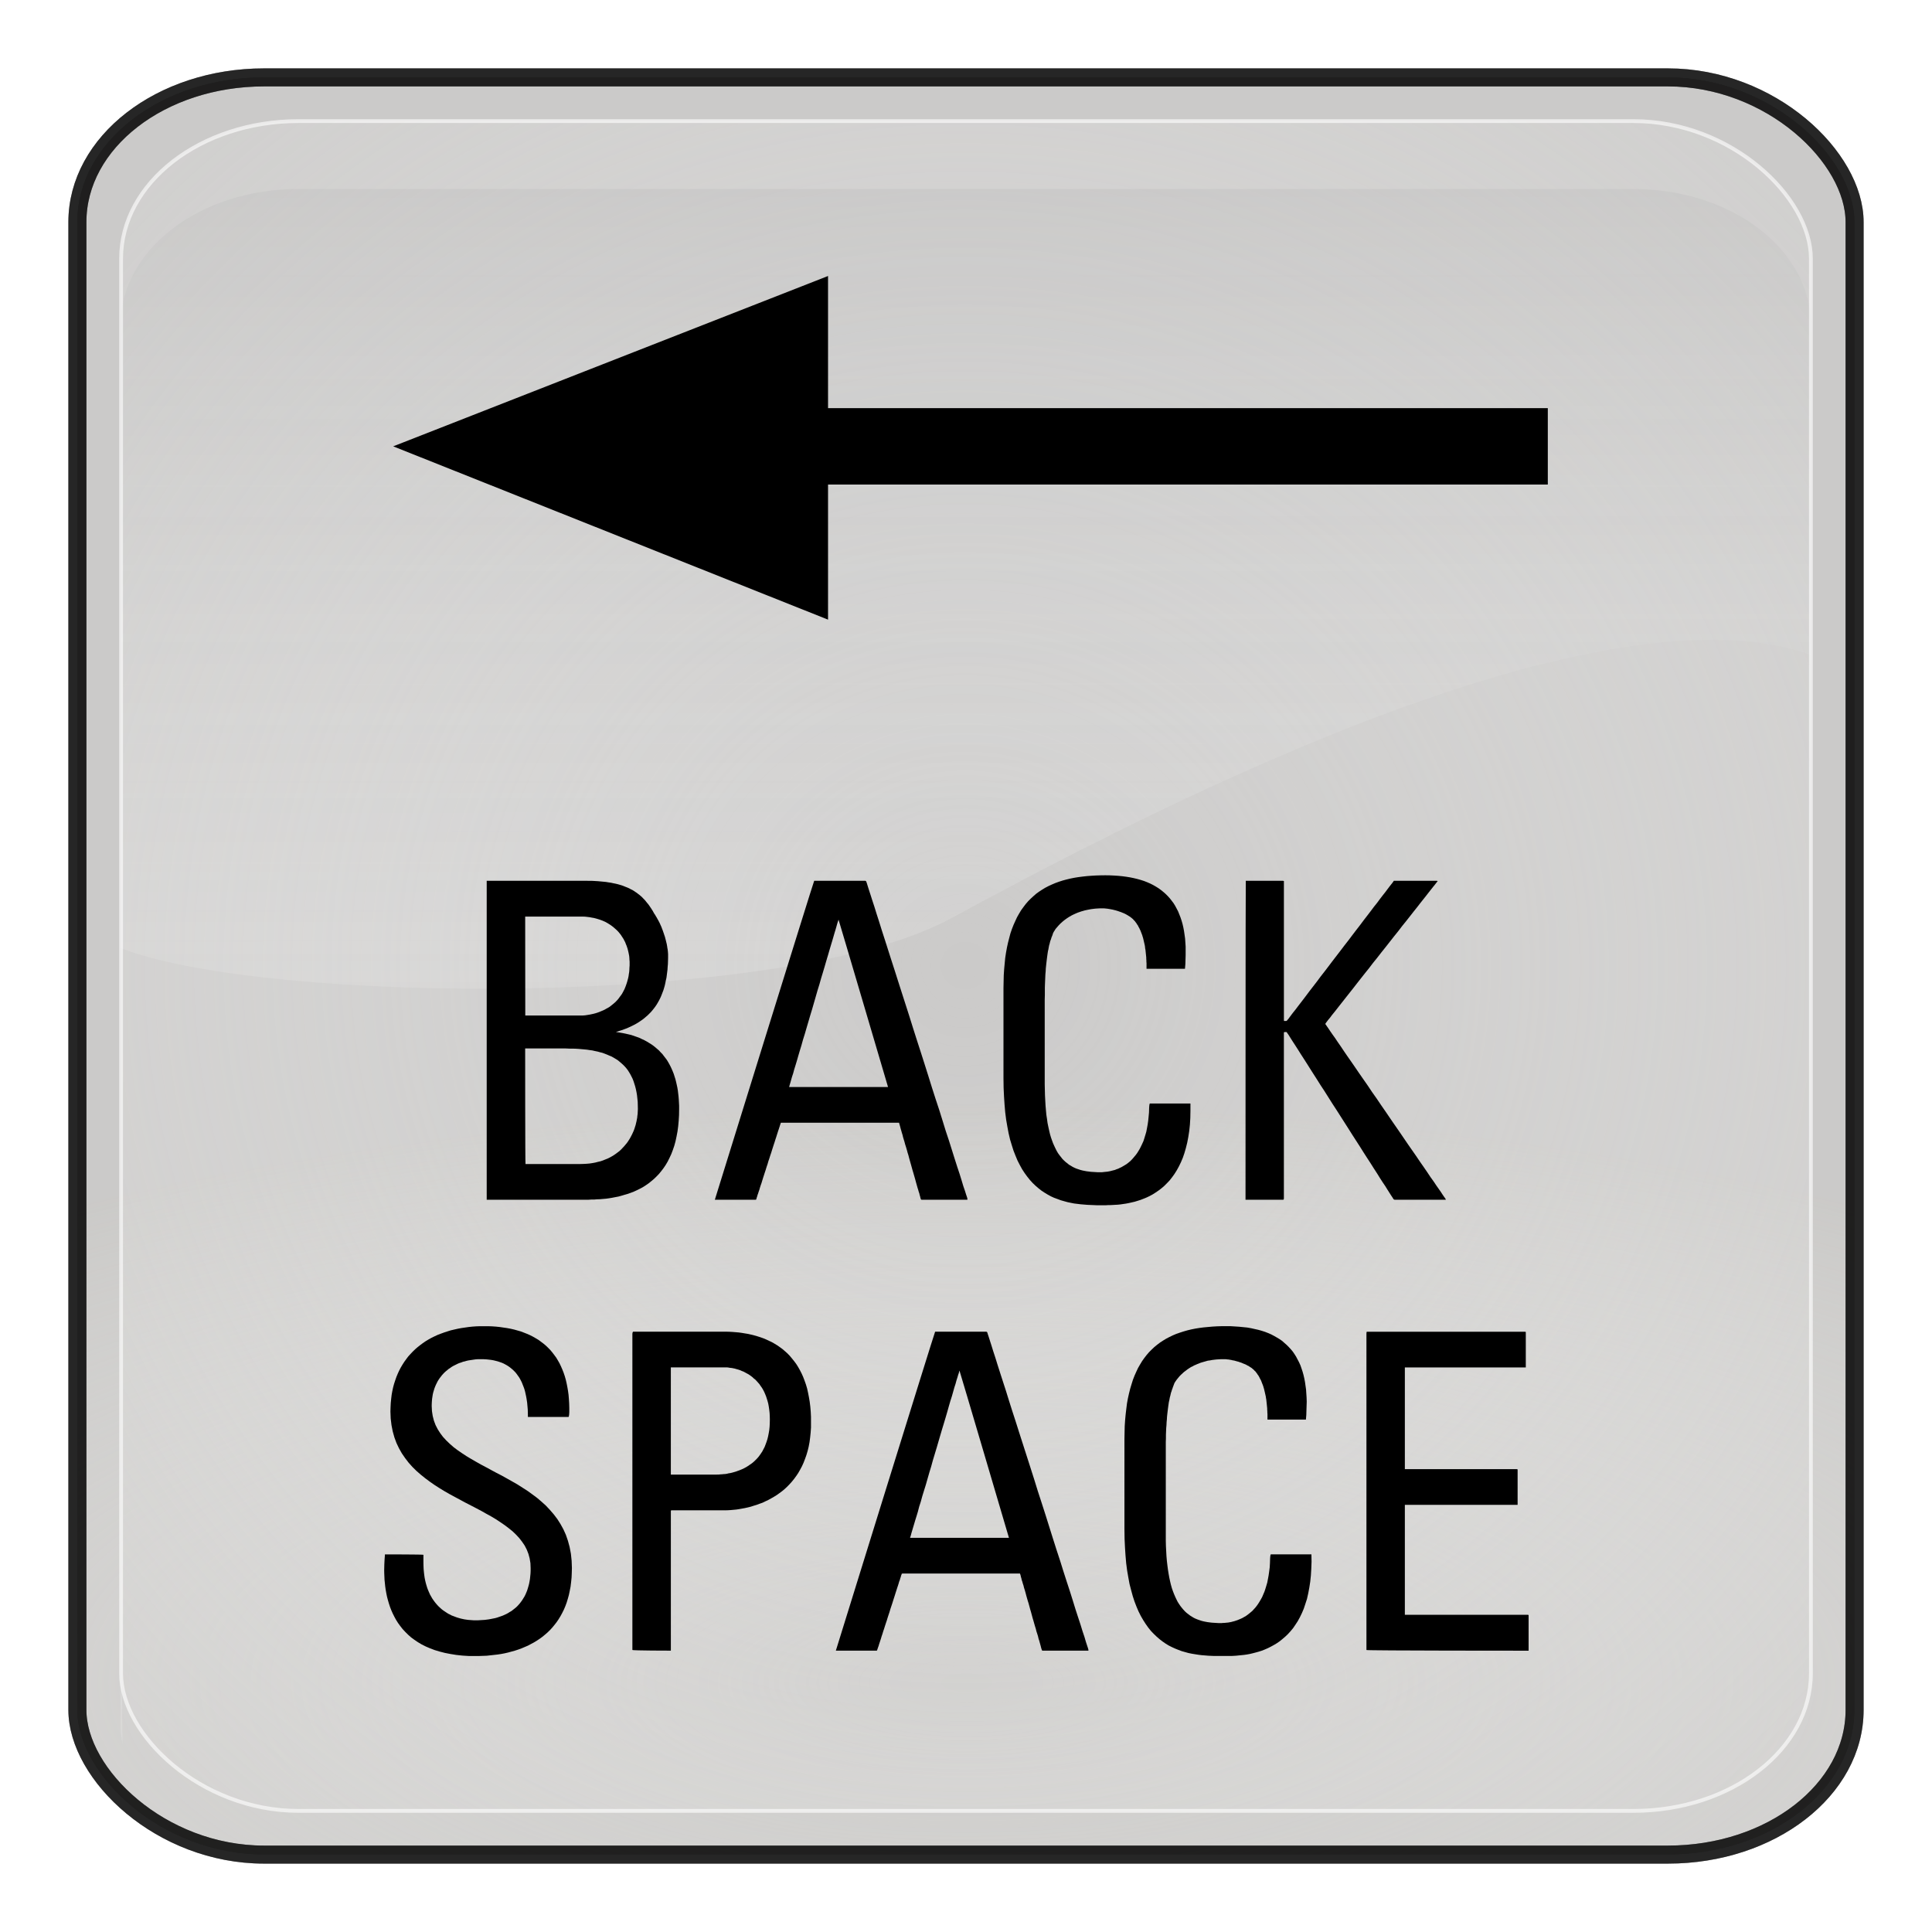 <?xml version="1.0" encoding="UTF-8" standalone="no"?>
<!-- Generator: Adobe Illustrator 16.0.1, SVG Export Plug-In . SVG Version: 6.00 Build 0)  -->

<svg
   xmlns:dc="http://purl.org/dc/elements/1.1/"
   xmlns:cc="http://creativecommons.org/ns#"
   xmlns:rdf="http://www.w3.org/1999/02/22-rdf-syntax-ns#"
   xmlns:svg="http://www.w3.org/2000/svg"
   xmlns="http://www.w3.org/2000/svg"
   xmlns:xlink="http://www.w3.org/1999/xlink"
   xmlns:sodipodi="http://sodipodi.sourceforge.net/DTD/sodipodi-0.dtd"
   xmlns:inkscape="http://www.inkscape.org/namespaces/inkscape"
   version="1.0"
   id="_x31_"
   x="0px"
   y="0px"
   width="350"
   height="350"
   viewBox="0 0 350 350"
   enable-background="new 0 0 612 792"
   xml:space="preserve"
   inkscape:version="0.48.3.1 r9886"
   sodipodi:docname="6017.svg"><defs
   id="defs50"><radialGradient
     r="333.187"
     fy="467.919"
     fx="373.243"
     cy="467.919"
     cx="373.243"
     gradientTransform="matrix(0.835,2.5391116e-7,-2.4564601e-7,0.808,-725.975,-115.987)"
     gradientUnits="userSpaceOnUse"
     id="radialGradient4460"
     xlink:href="#linearGradient5443"
     inkscape:collect="always" /><linearGradient
     y2="254.735"
     x2="123.476"
     y1="344.038"
     x1="123.506"
     gradientTransform="matrix(2.319,0,0,2.093,-543.566,-225.824)"
     gradientUnits="userSpaceOnUse"
     id="linearGradient4458"
     xlink:href="#linearGradient3187"
     inkscape:collect="always" /><radialGradient
     r="333.187"
     fy="710.992"
     fx="373.243"
     cy="710.992"
     cx="373.243"
     gradientTransform="matrix(0.863,1.0667183e-7,-5.1097113e-8,0.314,-736.193,168.724)"
     gradientUnits="userSpaceOnUse"
     id="radialGradient4456"
     xlink:href="#linearGradient5443"
     inkscape:collect="always" /><radialGradient
     r="333.187"
     fy="467.919"
     fx="373.243"
     cy="467.919"
     cx="373.243"
     gradientTransform="matrix(0.834,2.4025531e-7,-2.452288e-7,0.765,-575.893,126.395)"
     gradientUnits="userSpaceOnUse"
     id="radialGradient2894-5"
     xlink:href="#linearGradient5443-0"
     inkscape:collect="always" /><linearGradient
     y2="254.735"
     x2="123.476"
     y1="344.038"
     x1="123.506"
     gradientTransform="matrix(2.319,0,0,2.093,-543.566,-225.824)"
     gradientUnits="userSpaceOnUse"
     id="linearGradient2892-2"
     xlink:href="#linearGradient3187-1"
     inkscape:collect="always" /><radialGradient
     r="333.187"
     fy="710.992"
     fx="373.243"
     cy="710.992"
     cx="373.243"
     gradientTransform="matrix(0.861,1.0093481e-7,-5.1010329e-8,0.297,-586.093,395.793)"
     gradientUnits="userSpaceOnUse"
     id="radialGradient2890-7"
     xlink:href="#linearGradient5443-0"
     inkscape:collect="always" /><linearGradient
     id="linearGradient5443-5-6"><stop
       style="stop-color:#ffffff;stop-opacity:0;"
       offset="0"
       id="stop5445-4-1" /><stop
       style="stop-color:#000000;stop-opacity:0.34;"
       offset="1"
       id="stop5447-3-4" /></linearGradient><radialGradient
     r="333.187"
     fy="710.992"
     fx="373.243"
     cy="710.992"
     cx="373.243"
     gradientTransform="matrix(0.95,1.1750652e-7,-5.6287062e-8,0.346,317.806,185.688)"
     gradientUnits="userSpaceOnUse"
     id="radialGradient4835-3-2"
     xlink:href="#linearGradient5443-5-6"
     inkscape:collect="always" /><radialGradient
     r="333.187"
     fy="710.992"
     fx="373.243"
     cy="710.992"
     cx="373.243"
     gradientTransform="matrix(0.861,1.0093481e-7,-5.1010329e-8,0.297,-586.093,395.793)"
     gradientUnits="userSpaceOnUse"
     id="radialGradient4835-2"
     xlink:href="#linearGradient5443-0"
     inkscape:collect="always" /><radialGradient
     r="333.187"
     fy="467.919"
     fx="373.243"
     cy="467.919"
     cx="373.243"
     gradientTransform="matrix(0.834,2.4025531e-7,-2.452288e-7,0.765,-575.893,126.395)"
     gradientUnits="userSpaceOnUse"
     id="radialGradient4832-1"
     xlink:href="#linearGradient5443-0"
     inkscape:collect="always" /><linearGradient
     y2="254.735"
     x2="123.476"
     y1="344.038"
     x1="123.506"
     gradientTransform="matrix(2.319,0,0,2.093,-543.566,-225.824)"
     gradientUnits="userSpaceOnUse"
     id="linearGradient4827-6"
     xlink:href="#linearGradient3187-1"
     inkscape:collect="always" /><linearGradient
     y2="254.735"
     x2="123.476"
     y1="344.038"
     x1="123.506"
     gradientTransform="matrix(2.319,0,0,2.093,93.115,-256.85)"
     gradientUnits="userSpaceOnUse"
     id="linearGradient4824-8"
     xlink:href="#linearGradient3187-1"
     inkscape:collect="always" /><radialGradient
     r="333.187"
     fy="467.919"
     fx="373.243"
     cy="467.919"
     cx="373.243"
     gradientTransform="matrix(0.92,2.7970099e-7,-2.7059634e-7,0.89,28.59,48.634)"
     gradientUnits="userSpaceOnUse"
     id="radialGradient4822-5"
     xlink:href="#linearGradient3171-6"
     inkscape:collect="always" /><radialGradient
     r="333.187"
     fy="710.992"
     fx="373.243"
     cy="710.992"
     cx="373.243"
     gradientTransform="matrix(0.95,1.1750652e-7,-5.6287062e-8,0.346,17.335,362.442)"
     gradientUnits="userSpaceOnUse"
     id="radialGradient4820-7"
     xlink:href="#linearGradient3157-2"
     inkscape:collect="always" /><radialGradient
     r="333.187"
     fy="710.992"
     fx="373.243"
     cy="710.992"
     cx="373.243"
     gradientTransform="matrix(0.95,1.1750652e-7,-5.6287062e-8,0.346,17.335,362.442)"
     gradientUnits="userSpaceOnUse"
     id="radialGradient4805-6"
     xlink:href="#linearGradient3157-2"
     inkscape:collect="always" /><radialGradient
     r="333.187"
     fy="467.919"
     fx="373.243"
     cy="467.919"
     cx="373.243"
     gradientTransform="matrix(0.92,2.7970099e-7,-2.7059634e-7,0.89,28.59,48.634)"
     gradientUnits="userSpaceOnUse"
     id="radialGradient4802-1"
     xlink:href="#linearGradient3171-6"
     inkscape:collect="always" /><linearGradient
     y2="254.735"
     x2="123.476"
     y1="344.038"
     x1="123.506"
     gradientTransform="matrix(2.319,0,0,2.093,93.115,-256.85)"
     gradientUnits="userSpaceOnUse"
     id="linearGradient4799-8"
     xlink:href="#linearGradient3187-1"
     inkscape:collect="always" /><linearGradient
     y2="254.735"
     x2="123.476"
     y1="344.038"
     x1="123.506"
     gradientTransform="matrix(2.319,0,0,2.093,93.115,-256.85)"
     gradientUnits="userSpaceOnUse"
     id="linearGradient4794-9"
     xlink:href="#linearGradient3187-1"
     inkscape:collect="always" /><radialGradient
     r="333.187"
     fy="467.919"
     fx="373.243"
     cy="467.919"
     cx="373.243"
     gradientTransform="matrix(0.92,2.7970099e-7,-2.7059634e-7,0.89,28.59,48.634)"
     gradientUnits="userSpaceOnUse"
     id="radialGradient4792-2"
     xlink:href="#linearGradient3171-6"
     inkscape:collect="always" /><radialGradient
     r="333.187"
     fy="710.992"
     fx="373.243"
     cy="710.992"
     cx="373.243"
     gradientTransform="matrix(0.95,1.1750652e-7,-5.6287062e-8,0.346,17.335,362.442)"
     gradientUnits="userSpaceOnUse"
     id="radialGradient4790-7"
     xlink:href="#linearGradient3157-2"
     inkscape:collect="always" /><radialGradient
     r="333.187"
     fy="710.992"
     fx="373.243"
     cy="710.992"
     cx="373.243"
     gradientTransform="matrix(0.95,1.1750652e-7,-5.6287062e-8,0.346,17.335,362.442)"
     gradientUnits="userSpaceOnUse"
     id="radialGradient4779-9"
     xlink:href="#linearGradient3157-2"
     inkscape:collect="always" /><radialGradient
     r="333.187"
     fy="467.919"
     fx="373.243"
     cy="467.919"
     cx="373.243"
     gradientTransform="matrix(0.92,2.7970099e-7,-2.7059634e-7,0.89,28.59,48.634)"
     gradientUnits="userSpaceOnUse"
     id="radialGradient4776-5"
     xlink:href="#linearGradient3171-6"
     inkscape:collect="always" /><linearGradient
     y2="254.735"
     x2="123.476"
     y1="344.038"
     x1="123.506"
     gradientTransform="matrix(2.319,0,0,2.093,93.115,-256.85)"
     gradientUnits="userSpaceOnUse"
     id="linearGradient4773-4"
     xlink:href="#linearGradient3187-1"
     inkscape:collect="always" /><linearGradient
     y2="254.735"
     x2="123.476"
     y1="344.038"
     x1="123.506"
     gradientTransform="matrix(2.319,0,0,2.093,93.115,-256.85)"
     gradientUnits="userSpaceOnUse"
     id="linearGradient4770-3"
     xlink:href="#linearGradient3187-1"
     inkscape:collect="always" /><radialGradient
     r="333.187"
     fy="467.919"
     fx="373.243"
     cy="467.919"
     cx="373.243"
     gradientTransform="matrix(0.92,2.7970099e-7,-2.7059634e-7,0.89,28.59,48.634)"
     gradientUnits="userSpaceOnUse"
     id="radialGradient4768-1"
     xlink:href="#linearGradient3171-6"
     inkscape:collect="always" /><radialGradient
     r="333.187"
     fy="710.992"
     fx="373.243"
     cy="710.992"
     cx="373.243"
     gradientTransform="matrix(0.95,1.1750652e-7,-5.6287062e-8,0.346,17.335,362.442)"
     gradientUnits="userSpaceOnUse"
     id="radialGradient4766-2"
     xlink:href="#linearGradient3157-2"
     inkscape:collect="always" /><radialGradient
     r="333.187"
     fy="710.992"
     fx="373.243"
     cy="710.992"
     cx="373.243"
     gradientTransform="matrix(0.95,1.1750652e-7,-5.6287062e-8,0.346,17.335,362.442)"
     gradientUnits="userSpaceOnUse"
     id="radialGradient4572-4"
     xlink:href="#linearGradient3157-2"
     inkscape:collect="always" /><radialGradient
     r="333.187"
     fy="467.919"
     fx="373.243"
     cy="467.919"
     cx="373.243"
     gradientTransform="matrix(0.92,2.7970099e-7,-2.7059634e-7,0.89,28.59,48.634)"
     gradientUnits="userSpaceOnUse"
     id="radialGradient4569-1"
     xlink:href="#linearGradient3171-6"
     inkscape:collect="always" /><linearGradient
     y2="254.735"
     x2="123.476"
     y1="344.038"
     x1="123.506"
     gradientTransform="matrix(2.319,0,0,2.093,93.115,-256.85)"
     gradientUnits="userSpaceOnUse"
     id="linearGradient4562-1"
     xlink:href="#linearGradient3187-1"
     inkscape:collect="always" /><linearGradient
     gradientUnits="userSpaceOnUse"
     y2="540.867"
     x2="360.498"
     y1="167.504"
     x1="360.498"
     id="linearGradient4401-3"
     xlink:href="#linearGradient4395-7"
     inkscape:collect="always" /><linearGradient
     gradientUnits="userSpaceOnUse"
     y2="655.451"
     x2="396.912"
     y1="298.594"
     x1="371.422"
     id="linearGradient4389-8"
     xlink:href="#linearGradient4383-4"
     inkscape:collect="always" /><inkscape:perspective
     id="perspective3214-7"
     inkscape:persp3d-origin="372.04724 : 350.78739 : 1"
     inkscape:vp_z="744.09448 : 526.18109 : 1"
     inkscape:vp_y="0 : 1000 : 0"
     inkscape:vp_x="0 : 526.18109 : 1"
     sodipodi:type="inkscape:persp3d" /><linearGradient
     id="linearGradient4383-4"><stop
       id="stop4385-2"
       offset="0"
       style="stop-color:#00037f;stop-opacity:1;" /><stop
       id="stop4387-7"
       offset="1"
       style="stop-color:#00037f;stop-opacity:0;" /></linearGradient><linearGradient
     id="linearGradient4395-7"><stop
       id="stop4397-9"
       offset="0"
       style="stop-color:#110084;stop-opacity:1;" /><stop
       id="stop4399-3"
       offset="1"
       style="stop-color:#a695ff;stop-opacity:1;" /></linearGradient><linearGradient
     id="linearGradient3187-1"><stop
       id="stop3189-9"
       offset="0"
       style="stop-color:#ffffff;stop-opacity:0.396;" /><stop
       id="stop3191-8"
       offset="1"
       style="stop-color:#000000;stop-opacity:1;" /></linearGradient><linearGradient
     id="linearGradient3171-6"><stop
       style="stop-color:#49bcff;stop-opacity:1;"
       offset="0"
       id="stop3173-5" /><stop
       style="stop-color:#494cdc;stop-opacity:1;"
       offset="1"
       id="stop3175-0" /></linearGradient><linearGradient
     id="linearGradient3157-2"><stop
       id="stop3159-8"
       offset="0"
       style="stop-color:#49bcff;stop-opacity:1;" /><stop
       id="stop3161-6"
       offset="1"
       style="stop-color:#494c96;stop-opacity:1;" /></linearGradient><linearGradient
     id="linearGradient5443-0"><stop
       style="stop-color:#ffffff;stop-opacity:0;"
       offset="0"
       id="stop5445-2" /><stop
       style="stop-color:#000000;stop-opacity:0.34;"
       offset="1"
       id="stop5447-4" /></linearGradient><radialGradient
     inkscape:collect="always"
     xlink:href="#linearGradient5443-0"
     id="radialGradient3234"
     gradientUnits="userSpaceOnUse"
     gradientTransform="matrix(0.861,1.0093481e-7,-5.1010329e-8,0.297,-586.093,395.793)"
     cx="373.243"
     cy="710.992"
     fx="373.243"
     fy="710.992"
     r="333.187" /><linearGradient
     inkscape:collect="always"
     xlink:href="#linearGradient3187-1"
     id="linearGradient3236"
     gradientUnits="userSpaceOnUse"
     gradientTransform="matrix(2.319,0,0,2.093,-543.566,-225.824)"
     x1="123.506"
     y1="344.038"
     x2="123.476"
     y2="254.735" /><radialGradient
     inkscape:collect="always"
     xlink:href="#linearGradient5443-0"
     id="radialGradient3238"
     gradientUnits="userSpaceOnUse"
     gradientTransform="matrix(0.834,2.4025531e-7,-2.452288e-7,0.765,-575.893,126.395)"
     cx="373.243"
     cy="467.919"
     fx="373.243"
     fy="467.919"
     r="333.187" /><radialGradient
     inkscape:collect="always"
     xlink:href="#linearGradient5443-0"
     id="radialGradient3254"
     gradientUnits="userSpaceOnUse"
     gradientTransform="matrix(0.861,1.0093481e-7,-5.1010329e-8,0.297,-586.093,395.793)"
     cx="373.243"
     cy="710.992"
     fx="373.243"
     fy="710.992"
     r="333.187" /><linearGradient
     inkscape:collect="always"
     xlink:href="#linearGradient3187-1"
     id="linearGradient3256"
     gradientUnits="userSpaceOnUse"
     gradientTransform="matrix(2.319,0,0,2.093,-543.566,-225.824)"
     x1="123.506"
     y1="344.038"
     x2="123.476"
     y2="254.735" /><radialGradient
     inkscape:collect="always"
     xlink:href="#linearGradient5443-0"
     id="radialGradient3258"
     gradientUnits="userSpaceOnUse"
     gradientTransform="matrix(0.834,2.4025531e-7,-2.452288e-7,0.765,-575.893,126.395)"
     cx="373.243"
     cy="467.919"
     fx="373.243"
     fy="467.919"
     r="333.187" /><radialGradient
     inkscape:collect="always"
     xlink:href="#linearGradient5443-0"
     id="radialGradient3270"
     gradientUnits="userSpaceOnUse"
     gradientTransform="matrix(0.835,2.5391116e-7,-2.4564601e-7,0.808,-821.89,-331.17)"
     cx="373.243"
     cy="467.919"
     fx="373.243"
     fy="467.919"
     r="333.187" /><radialGradient
     inkscape:collect="always"
     xlink:href="#linearGradient5443-0"
     id="radialGradient3274"
     gradientUnits="userSpaceOnUse"
     gradientTransform="matrix(0.863,1.0667183e-7,-5.1097113e-8,0.314,-832.108,-46.459)"
     cx="373.243"
     cy="710.992"
     fx="373.243"
     fy="710.992"
     r="333.187" /><linearGradient
     y2="254.735"
     x2="123.476"
     y1="344.038"
     x1="123.506"
     gradientTransform="matrix(2.319,0,0,2.093,-543.566,-225.824)"
     gradientUnits="userSpaceOnUse"
     id="linearGradient3422"
     xlink:href="#linearGradient3187"
     inkscape:collect="always" /><radialGradient
     r="333.187"
     fy="710.992"
     fx="373.243"
     cy="710.992"
     cx="373.243"
     gradientTransform="matrix(0.863,1.0667183e-7,-5.1097113e-8,0.314,-736.193,168.724)"
     gradientUnits="userSpaceOnUse"
     id="radialGradient3416"
     xlink:href="#linearGradient5443"
     inkscape:collect="always" /><radialGradient
     r="333.187"
     fy="467.919"
     fx="373.243"
     cy="467.919"
     cx="373.243"
     gradientTransform="matrix(0.835,2.5391116e-7,-2.4564601e-7,0.808,-725.975,-115.987)"
     gradientUnits="userSpaceOnUse"
     id="radialGradient3412"
     xlink:href="#linearGradient5443"
     inkscape:collect="always" /><radialGradient
     r="333.187"
     fy="467.919"
     fx="373.243"
     cy="467.919"
     cx="373.243"
     gradientTransform="matrix(0.834,2.4025531e-7,-2.452288e-7,0.765,-575.893,126.395)"
     gradientUnits="userSpaceOnUse"
     id="radialGradient2894"
     xlink:href="#linearGradient5443"
     inkscape:collect="always" /><linearGradient
     y2="254.735"
     x2="123.476"
     y1="344.038"
     x1="123.506"
     gradientTransform="matrix(2.319,0,0,2.093,-543.566,-225.824)"
     gradientUnits="userSpaceOnUse"
     id="linearGradient2892"
     xlink:href="#linearGradient3187"
     inkscape:collect="always" /><radialGradient
     r="333.187"
     fy="710.992"
     fx="373.243"
     cy="710.992"
     cx="373.243"
     gradientTransform="matrix(0.861,1.0093481e-7,-5.1010329e-8,0.297,-586.093,395.793)"
     gradientUnits="userSpaceOnUse"
     id="radialGradient2890"
     xlink:href="#linearGradient5443"
     inkscape:collect="always" /><linearGradient
     id="linearGradient5443-5"><stop
       style="stop-color:#ffffff;stop-opacity:0;"
       offset="0"
       id="stop5445-4" /><stop
       style="stop-color:#000000;stop-opacity:0.34;"
       offset="1"
       id="stop5447-3" /></linearGradient><radialGradient
     r="333.187"
     fy="710.992"
     fx="373.243"
     cy="710.992"
     cx="373.243"
     gradientTransform="matrix(0.95,1.1750652e-7,-5.6287062e-8,0.346,317.806,185.688)"
     gradientUnits="userSpaceOnUse"
     id="radialGradient4835-3"
     xlink:href="#linearGradient5443-5"
     inkscape:collect="always" /><filter
     color-interpolation-filters="sRGB"
     id="filter5511"
     inkscape:collect="always"><feGaussianBlur
       id="feGaussianBlur5513"
       stdDeviation="3.237"
       inkscape:collect="always" /></filter><radialGradient
     r="333.187"
     fy="710.992"
     fx="373.243"
     cy="710.992"
     cx="373.243"
     gradientTransform="matrix(0.861,1.0093481e-7,-5.1010329e-8,0.297,-586.093,395.793)"
     gradientUnits="userSpaceOnUse"
     id="radialGradient4835"
     xlink:href="#linearGradient5443"
     inkscape:collect="always" /><radialGradient
     r="333.187"
     fy="467.919"
     fx="373.243"
     cy="467.919"
     cx="373.243"
     gradientTransform="matrix(0.834,2.4025531e-7,-2.452288e-7,0.765,-575.893,126.395)"
     gradientUnits="userSpaceOnUse"
     id="radialGradient4832"
     xlink:href="#linearGradient5443"
     inkscape:collect="always" /><linearGradient
     y2="254.735"
     x2="123.476"
     y1="344.038"
     x1="123.506"
     gradientTransform="matrix(2.319,0,0,2.093,-543.566,-225.824)"
     gradientUnits="userSpaceOnUse"
     id="linearGradient4827"
     xlink:href="#linearGradient3187"
     inkscape:collect="always" /><linearGradient
     y2="254.735"
     x2="123.476"
     y1="344.038"
     x1="123.506"
     gradientTransform="matrix(2.319,0,0,2.093,93.115,-256.85)"
     gradientUnits="userSpaceOnUse"
     id="linearGradient4824"
     xlink:href="#linearGradient3187"
     inkscape:collect="always" /><radialGradient
     r="333.187"
     fy="467.919"
     fx="373.243"
     cy="467.919"
     cx="373.243"
     gradientTransform="matrix(0.92,2.7970099e-7,-2.7059634e-7,0.89,28.59,48.634)"
     gradientUnits="userSpaceOnUse"
     id="radialGradient4822"
     xlink:href="#linearGradient3171"
     inkscape:collect="always" /><radialGradient
     r="333.187"
     fy="710.992"
     fx="373.243"
     cy="710.992"
     cx="373.243"
     gradientTransform="matrix(0.95,1.1750652e-7,-5.6287062e-8,0.346,17.335,362.442)"
     gradientUnits="userSpaceOnUse"
     id="radialGradient4820"
     xlink:href="#linearGradient3157"
     inkscape:collect="always" /><radialGradient
     r="333.187"
     fy="710.992"
     fx="373.243"
     cy="710.992"
     cx="373.243"
     gradientTransform="matrix(0.95,1.1750652e-7,-5.6287062e-8,0.346,17.335,362.442)"
     gradientUnits="userSpaceOnUse"
     id="radialGradient4805"
     xlink:href="#linearGradient3157"
     inkscape:collect="always" /><radialGradient
     r="333.187"
     fy="467.919"
     fx="373.243"
     cy="467.919"
     cx="373.243"
     gradientTransform="matrix(0.92,2.7970099e-7,-2.7059634e-7,0.89,28.59,48.634)"
     gradientUnits="userSpaceOnUse"
     id="radialGradient4802"
     xlink:href="#linearGradient3171"
     inkscape:collect="always" /><linearGradient
     y2="254.735"
     x2="123.476"
     y1="344.038"
     x1="123.506"
     gradientTransform="matrix(2.319,0,0,2.093,93.115,-256.85)"
     gradientUnits="userSpaceOnUse"
     id="linearGradient4799"
     xlink:href="#linearGradient3187"
     inkscape:collect="always" /><linearGradient
     y2="254.735"
     x2="123.476"
     y1="344.038"
     x1="123.506"
     gradientTransform="matrix(2.319,0,0,2.093,93.115,-256.85)"
     gradientUnits="userSpaceOnUse"
     id="linearGradient4794"
     xlink:href="#linearGradient3187"
     inkscape:collect="always" /><radialGradient
     r="333.187"
     fy="467.919"
     fx="373.243"
     cy="467.919"
     cx="373.243"
     gradientTransform="matrix(0.92,2.7970099e-7,-2.7059634e-7,0.89,28.59,48.634)"
     gradientUnits="userSpaceOnUse"
     id="radialGradient4792"
     xlink:href="#linearGradient3171"
     inkscape:collect="always" /><radialGradient
     r="333.187"
     fy="710.992"
     fx="373.243"
     cy="710.992"
     cx="373.243"
     gradientTransform="matrix(0.95,1.1750652e-7,-5.6287062e-8,0.346,17.335,362.442)"
     gradientUnits="userSpaceOnUse"
     id="radialGradient4790"
     xlink:href="#linearGradient3157"
     inkscape:collect="always" /><radialGradient
     r="333.187"
     fy="710.992"
     fx="373.243"
     cy="710.992"
     cx="373.243"
     gradientTransform="matrix(0.95,1.1750652e-7,-5.6287062e-8,0.346,17.335,362.442)"
     gradientUnits="userSpaceOnUse"
     id="radialGradient4779"
     xlink:href="#linearGradient3157"
     inkscape:collect="always" /><radialGradient
     r="333.187"
     fy="467.919"
     fx="373.243"
     cy="467.919"
     cx="373.243"
     gradientTransform="matrix(0.92,2.7970099e-7,-2.7059634e-7,0.89,28.59,48.634)"
     gradientUnits="userSpaceOnUse"
     id="radialGradient4776"
     xlink:href="#linearGradient3171"
     inkscape:collect="always" /><linearGradient
     y2="254.735"
     x2="123.476"
     y1="344.038"
     x1="123.506"
     gradientTransform="matrix(2.319,0,0,2.093,93.115,-256.85)"
     gradientUnits="userSpaceOnUse"
     id="linearGradient4773"
     xlink:href="#linearGradient3187"
     inkscape:collect="always" /><linearGradient
     y2="254.735"
     x2="123.476"
     y1="344.038"
     x1="123.506"
     gradientTransform="matrix(2.319,0,0,2.093,93.115,-256.85)"
     gradientUnits="userSpaceOnUse"
     id="linearGradient4770"
     xlink:href="#linearGradient3187"
     inkscape:collect="always" /><radialGradient
     r="333.187"
     fy="467.919"
     fx="373.243"
     cy="467.919"
     cx="373.243"
     gradientTransform="matrix(0.92,2.7970099e-7,-2.7059634e-7,0.89,28.59,48.634)"
     gradientUnits="userSpaceOnUse"
     id="radialGradient4768"
     xlink:href="#linearGradient3171"
     inkscape:collect="always" /><radialGradient
     r="333.187"
     fy="710.992"
     fx="373.243"
     cy="710.992"
     cx="373.243"
     gradientTransform="matrix(0.95,1.1750652e-7,-5.6287062e-8,0.346,17.335,362.442)"
     gradientUnits="userSpaceOnUse"
     id="radialGradient4766"
     xlink:href="#linearGradient3157"
     inkscape:collect="always" /><filter
     color-interpolation-filters="sRGB"
     id="filter4659"
     inkscape:collect="always"><feGaussianBlur
       id="feGaussianBlur4661"
       stdDeviation="2.775"
       inkscape:collect="always" /></filter><radialGradient
     r="333.187"
     fy="710.992"
     fx="373.243"
     cy="710.992"
     cx="373.243"
     gradientTransform="matrix(0.95,1.1750652e-7,-5.6287062e-8,0.346,17.335,362.442)"
     gradientUnits="userSpaceOnUse"
     id="radialGradient4572"
     xlink:href="#linearGradient3157"
     inkscape:collect="always" /><radialGradient
     r="333.187"
     fy="467.919"
     fx="373.243"
     cy="467.919"
     cx="373.243"
     gradientTransform="matrix(0.92,2.7970099e-7,-2.7059634e-7,0.89,28.59,48.634)"
     gradientUnits="userSpaceOnUse"
     id="radialGradient4569"
     xlink:href="#linearGradient3171"
     inkscape:collect="always" /><linearGradient
     y2="254.735"
     x2="123.476"
     y1="344.038"
     x1="123.506"
     gradientTransform="matrix(2.319,0,0,2.093,93.115,-256.85)"
     gradientUnits="userSpaceOnUse"
     id="linearGradient4562"
     xlink:href="#linearGradient3187"
     inkscape:collect="always" /><linearGradient
     gradientUnits="userSpaceOnUse"
     y2="540.867"
     x2="360.498"
     y1="167.504"
     x1="360.498"
     id="linearGradient4401"
     xlink:href="#linearGradient4395"
     inkscape:collect="always" /><linearGradient
     gradientUnits="userSpaceOnUse"
     y2="655.451"
     x2="396.912"
     y1="298.594"
     x1="371.422"
     id="linearGradient4389"
     xlink:href="#linearGradient4383"
     inkscape:collect="always" /><inkscape:perspective
     id="perspective3214"
     inkscape:persp3d-origin="372.04724 : 350.78739 : 1"
     inkscape:vp_z="744.09448 : 526.18109 : 1"
     inkscape:vp_y="0 : 1000 : 0"
     inkscape:vp_x="0 : 526.18109 : 1"
     sodipodi:type="inkscape:persp3d" /><linearGradient
     id="linearGradient4383"><stop
       id="stop4385"
       offset="0"
       style="stop-color:#00037f;stop-opacity:1;" /><stop
       id="stop4387"
       offset="1"
       style="stop-color:#00037f;stop-opacity:0;" /></linearGradient><linearGradient
     id="linearGradient4395"><stop
       id="stop4397"
       offset="0"
       style="stop-color:#110084;stop-opacity:1;" /><stop
       id="stop4399"
       offset="1"
       style="stop-color:#a695ff;stop-opacity:1;" /></linearGradient><linearGradient
     id="linearGradient3187"><stop
       id="stop3189"
       offset="0"
       style="stop-color:#ffffff;stop-opacity:0.396;" /><stop
       id="stop3191"
       offset="1"
       style="stop-color:#9e9e9e;stop-opacity:1;" /></linearGradient><linearGradient
     id="linearGradient3171"><stop
       style="stop-color:#49bcff;stop-opacity:1;"
       offset="0"
       id="stop3173" /><stop
       style="stop-color:#494cdc;stop-opacity:1;"
       offset="1"
       id="stop3175" /></linearGradient><linearGradient
     id="linearGradient3157"><stop
       id="stop3159"
       offset="0"
       style="stop-color:#49bcff;stop-opacity:1;" /><stop
       id="stop3161"
       offset="1"
       style="stop-color:#494c96;stop-opacity:1;" /></linearGradient><linearGradient
     id="linearGradient5443"><stop
       style="stop-color:#ffffff;stop-opacity:0;"
       offset="0"
       id="stop5445" /><stop
       style="stop-color:#cbcac8;stop-opacity:1;"
       offset="1"
       id="stop5447" /></linearGradient><radialGradient
     inkscape:collect="always"
     xlink:href="#linearGradient5443"
     id="radialGradient3253"
     gradientUnits="userSpaceOnUse"
     gradientTransform="matrix(0.861,1.0093481e-7,-5.1010329e-8,0.297,-586.093,395.793)"
     cx="373.243"
     cy="710.992"
     fx="373.243"
     fy="710.992"
     r="333.187" /><linearGradient
     inkscape:collect="always"
     xlink:href="#linearGradient3187"
     id="linearGradient3255"
     gradientUnits="userSpaceOnUse"
     gradientTransform="matrix(2.319,0,0,2.093,-543.566,-225.824)"
     x1="123.506"
     y1="344.038"
     x2="123.476"
     y2="254.735" /><radialGradient
     inkscape:collect="always"
     xlink:href="#linearGradient5443"
     id="radialGradient3257"
     gradientUnits="userSpaceOnUse"
     gradientTransform="matrix(0.834,2.4025531e-7,-2.452288e-7,0.765,-575.893,126.395)"
     cx="373.243"
     cy="467.919"
     fx="373.243"
     fy="467.919"
     r="333.187" /><radialGradient
     inkscape:collect="always"
     xlink:href="#linearGradient5443"
     id="radialGradient3273"
     gradientUnits="userSpaceOnUse"
     gradientTransform="matrix(0.861,1.0093481e-7,-5.1010329e-8,0.297,-586.093,395.793)"
     cx="373.243"
     cy="710.992"
     fx="373.243"
     fy="710.992"
     r="333.187" /><linearGradient
     inkscape:collect="always"
     xlink:href="#linearGradient3187"
     id="linearGradient3275"
     gradientUnits="userSpaceOnUse"
     gradientTransform="matrix(2.319,0,0,2.093,-543.566,-225.824)"
     x1="123.506"
     y1="344.038"
     x2="123.476"
     y2="254.735" /><radialGradient
     inkscape:collect="always"
     xlink:href="#linearGradient5443"
     id="radialGradient3277"
     gradientUnits="userSpaceOnUse"
     gradientTransform="matrix(0.834,2.4025531e-7,-2.452288e-7,0.765,-575.893,126.395)"
     cx="373.243"
     cy="467.919"
     fx="373.243"
     fy="467.919"
     r="333.187" /></defs><sodipodi:namedview
   pagecolor="#ffffff"
   bordercolor="#666666"
   borderopacity="1"
   objecttolerance="10"
   gridtolerance="10"
   guidetolerance="10"
   inkscape:pageopacity="0"
   inkscape:pageshadow="2"
   inkscape:window-width="1920"
   inkscape:window-height="1031"
   id="namedview48"
   showgrid="false"
   fit-margin-top="0"
   fit-margin-left="0"
   fit-margin-right="0"
   fit-margin-bottom="0"
   inkscape:zoom="1.1919192"
   inkscape:cx="404.66679"
   inkscape:cy="-17.067032"
   inkscape:window-x="-4"
   inkscape:window-y="-4"
   inkscape:window-maximized="1"
   inkscape:current-layer="_x31_" />














<g
   id="g4229"
   transform="translate(-4.0524846e-6,1.5294449e-7)"><g
     transform="translate(589.186,-87.166)"
     id="g4448"><rect
       transform="matrix(2.105,0,0,2.105,-860.189,-1.201)"
       ry="12.452"
       rx="16.068"
       y="48.637"
       x="135.394"
       height="152.938"
       width="152.938"
       id="rect4192"
       style="fill:#cccccc;fill-opacity:1;stroke:none;filter:url(#filter4659)"
       inkscape:export-filename="C:\Documents and Settings\adscro24\Desktop\128.png"
       inkscape:export-xdpi="29.879425"
       inkscape:export-ydpi="29.879425" /><rect
       inkscape:export-ydpi="29.879425"
       inkscape:export-xdpi="29.879425"
       inkscape:export-filename="C:\Documents and Settings\adscro24\Desktop\128.png"
       style="fill:#cbcac8;fill-opacity:1;stroke:none;filter:url(#filter4659)"
       id="rect3279"
       width="152.938"
       height="152.938"
       x="135.394"
       y="48.637"
       rx="16.068"
       ry="12.452"
       transform="matrix(2.105,0,0,2.105,-860.189,-1.201)" /><rect
       inkscape:export-ydpi="29.879425"
       inkscape:export-xdpi="29.879425"
       inkscape:export-filename="C:\Documents and Settings\adscro24\Desktop\128.png"
       style="opacity:0.613;fill:url(#radialGradient4456);fill-opacity:1;stroke:#000000;stroke-width:3.268;stroke-miterlimit:4;stroke-opacity:1;stroke-dasharray:none"
       id="rect3155"
       width="321.958"
       height="321.958"
       x="-575.166"
       y="101.187"
       rx="33.825"
       ry="26.214" /><path
       transform="matrix(0.908,0,0,0.908,-173.953,-177.397)"
       inkscape:export-ydpi="29.879425"
       inkscape:export-xdpi="29.879425"
       inkscape:export-filename="C:\Documents and Settings\adscro24\Desktop\128.png"
       inkscape:connector-curvature="0"
       style="opacity:0.613;fill:url(#linearGradient4458);fill-opacity:1;stroke:none;filter:url(#filter5511)"
       d="m -397.806,329.075 c -19.627,0 -35.443,12.098 -35.443,27.142 l 0,124.309 c 29.255,11.386 132.701,11.896 165.405,-5.79 33.328,-18.024 127.544,-68.443 171.825,-52.721 l 0,-65.798 c 0,-15.044 -15.799,-27.142 -35.426,-27.142 l -266.361,0 z m -35.443,263.471 0,42.884 c 0,1.331 0.143,2.636 0.383,3.915 -0.119,-12.811 -0.26,-28.889 -0.383,-46.799 z"
       id="rect3177" /><rect
       inkscape:export-ydpi="29.879425"
       inkscape:export-xdpi="29.879425"
       inkscape:export-filename="C:\Documents and Settings\adscro24\Desktop\128.png"
       style="opacity:0.613;fill:url(#radialGradient4460);fill-opacity:1;stroke:#ffffff;stroke-width:0.69;stroke-linecap:square;stroke-miterlimit:4;stroke-opacity:1;stroke-dasharray:none"
       id="rect3473"
       width="306.124"
       height="306.124"
       x="-567.249"
       y="109.104"
       rx="32.162"
       ry="24.925" /><rect
       inkscape:export-ydpi="29.879425"
       inkscape:export-xdpi="29.879425"
       inkscape:export-filename="C:\Documents and Settings\adscro24\Desktop\128.png"
       style="opacity:0.613;fill:#ffffff;fill-opacity:0;stroke:#000000;stroke-width:3.268;stroke-miterlimit:4;stroke-opacity:1;stroke-dasharray:none"
       id="rect3155-2"
       width="321.958"
       height="321.958"
       x="-575.166"
       y="101.187"
       rx="33.825"
       ry="26.214" /></g><g
     transform="translate(358.292,-87.166)"
     id="LWPOLYLINE_2_-7">
	
		
</g><g
     transform="translate(358.292,-87.166)"
     id="LWPOLYLINE_3_-4">
	
		
</g><g
     transform="translate(358.292,-87.166)"
     id="LWPOLYLINE_4_-0">
	
		
</g><g
     transform="translate(184.651,-351.952)"
     style="fill:#000000;fill-opacity:1;stroke:none"
     id="LWPOLYLINE_6_-7">
	
		
</g><g
     transform="translate(184.651,-351.952)"
     style="fill:#000000;fill-opacity:1;stroke:none"
     id="LWPOLYLINE-4">
	
		
</g><g
     transform="translate(184.651,-351.952)"
     style="fill:#000000;fill-opacity:1;stroke:none"
     id="LWPOLYLINE_3_-0">
	
		
</g></g><g
   id="g3802"
   transform="matrix(0.5,0,0,0.5,21.75,-22.75)"><g
     style="fill:#000000;fill-opacity:1;stroke:none"
     id="LWPOLYLINE_2_">
	
		<path
   id="path10"
   d="m 132.844,364.625 0,115.562 0.25,0 0.312,0 0.438,0 0.531,0 0.656,0 0.719,0 0.812,0 0.875,0 1,0 1.031,0 1.125,0 1.125,0 1.219,0 1.25,0 1.281,0 1.312,0 1.312,0 1.312,0 1.344,0 1.375,0 1.344,0 1.312,0 1.312,0 1.25,0 1.25,0 1.219,0 1.125,0 1.094,0 1.062,0 0.969,0 0.906,0 0.812,0 0.719,0 0.656,0 0.531,0 0.438,0 0.312,0 0.25,0 1,0 1,-0.062 1.031,0 1.062,-0.094 1.062,-0.031 1.094,-0.094 1.125,-0.094 1.125,-0.156 1.125,-0.188 1.125,-0.219 1.156,-0.219 1.125,-0.312 1.125,-0.344 1.125,-0.312 1.125,-0.406 1.125,-0.438 1.094,-0.5 1.062,-0.531 1.062,-0.562 1.062,-0.688 1,-0.688 0.969,-0.781 0.969,-0.812 0.906,-0.875 0.906,-0.938 0.844,-1.031 0.812,-1.062 0.781,-1.156 0.719,-1.219 0.656,-1.312 0.656,-1.406 0.562,-1.469 0.531,-1.562 0.438,-1.594 0.375,-1.75 0.344,-1.812 0.25,-1.875 0.188,-2 0.125,-2.094 0.031,-2.188 0,-1.156 -0.062,-1.188 -0.062,-1.156 -0.094,-1.125 -0.125,-1.062 -0.125,-1.062 -0.188,-1.094 -0.219,-1 -0.219,-0.969 -0.25,-1 -0.312,-0.969 -0.281,-0.906 -0.344,-0.875 -0.375,-0.875 L 199.5,432 l -0.438,-0.844 -0.438,-0.781 -0.469,-0.781 -0.531,-0.719 -0.562,-0.719 -0.562,-0.75 -0.625,-0.625 -0.625,-0.688 -0.656,-0.562 -0.688,-0.594 -0.75,-0.594 -0.75,-0.531 -0.781,-0.469 -0.812,-0.5 -0.875,-0.469 -0.875,-0.406 -0.906,-0.438 -0.938,-0.344 -1,-0.344 -1,-0.344 -1.062,-0.25 -1.094,-0.25 -1.094,-0.219 -1.125,-0.188 -1.188,-0.188 1,-0.312 1,-0.312 0.969,-0.344 0.938,-0.344 0.906,-0.406 0.875,-0.406 0.812,-0.406 0.812,-0.438 0.781,-0.469 0.75,-0.5 0.688,-0.469 0.688,-0.531 0.656,-0.562 0.625,-0.531 0.594,-0.594 0.594,-0.594 0.531,-0.625 0.5,-0.625 0.5,-0.656 0.469,-0.688 0.438,-0.719 0.406,-0.719 0.375,-0.719 0.375,-0.781 0.312,-0.781 0.312,-0.812 0.312,-0.812 0.25,-0.844 0.25,-0.875 0.188,-0.875 0.188,-0.938 0.219,-0.938 0.125,-0.969 0.125,-0.969 0.125,-1 0.062,-1.031 0.094,-1.031 0.031,-1.062 0.031,-1.062 0,-1.125 0,-0.344 c 0,-0.195 -0.031,-0.406 -0.031,-0.406 -0.024,-0.244 -0.031,-0.469 -0.031,-0.469 l -0.031,-0.25 -0.031,-0.281 -0.031,-0.281 -0.062,-0.312 -0.062,-0.312 -0.031,-0.312 -0.062,-0.344 -0.062,-0.375 -0.062,-0.344 -0.094,-0.375 -0.094,-0.375 -0.094,-0.375 -0.094,-0.406 -0.125,-0.438 -0.094,-0.406 -0.125,-0.406 -0.156,-0.438 -0.125,-0.406 -0.156,-0.438 -0.156,-0.469 -0.156,-0.438 -0.188,-0.469 -0.156,-0.438 -0.188,-0.469 -0.219,-0.469 -0.188,-0.438 -0.219,-0.469 -0.25,-0.469 -0.25,-0.469 -0.25,-0.438 -0.25,-0.469 -0.281,-0.438 -0.25,-0.469 -0.312,-0.438 -0.312,-0.531 -0.281,-0.531 -0.312,-0.469 -0.312,-0.5 -0.344,-0.5 -0.312,-0.469 -0.344,-0.469 -0.375,-0.438 -0.375,-0.469 -0.344,-0.438 -0.406,-0.438 -0.406,-0.406 -0.406,-0.438 -0.438,-0.375 -0.469,-0.406 -0.469,-0.344 -0.469,-0.375 -0.531,-0.344 -0.5,-0.344 -0.562,-0.344 -0.594,-0.281 -0.562,-0.312 -0.625,-0.281 -0.656,-0.25 -0.688,-0.281 -0.656,-0.25 -0.75,-0.219 -0.75,-0.219 -0.781,-0.188 -0.812,-0.156 -0.844,-0.188 -0.875,-0.125 -0.938,-0.156 -0.938,-0.094 -1,-0.094 -1,-0.094 -1.062,-0.062 -1.094,-0.062 -1.125,0 -1.188,-0.031 -0.25,0 -0.312,0 -0.438,0 -0.531,0 -0.656,0 -0.719,0 -0.812,0 -0.906,0 -0.969,0 -1.062,0 -1.094,0 -1.125,0 -1.219,0 -1.25,0 -1.281,0 -1.312,0 -1.312,0 -1.312,0 -1.375,0 -1.344,0 -1.344,0 -1.312,0 -1.312,0 -1.25,0 -1.25,0 -1.219,0 -1.125,0 -1.125,0 -1.031,0 -1,0 -0.875,0 -0.812,0 -0.719,0 -0.656,0 -0.562,0 -0.406,0 -0.312,0 -0.25,0 z m 13.938,12.969 0.312,0 0.562,0 0.312,0 0.438,0 0.438,0 0.5,0 0.562,0 0.562,0 0.594,0 0.656,0 0.656,0 0.719,0 0.688,0 0.75,0 0.719,0 0.719,0 0.781,0 0.75,0 0.719,0 0.75,0 0.719,0 0.719,0 0.688,0 0.656,0 0.656,0 0.594,0 0.594,0 0.531,0 0.5,0 0.438,0 0.438,0 0.344,0 0.312,0 0.406,0 1.031,0 0.875,0.031 0.812,0.094 0.812,0.094 0.812,0.156 0.75,0.125 0.75,0.188 0.75,0.219 0.688,0.219 0.688,0.25 0.656,0.281 0.656,0.281 0.625,0.344 0.562,0.344 0.594,0.375 0.531,0.375 0.531,0.406 0.5,0.438 0.5,0.438 0.469,0.438 0.438,0.469 0.406,0.5 0.406,0.5 0.344,0.531 0.344,0.531 0.344,0.531 0.281,0.562 0.312,0.594 0.219,0.594 0.25,0.594 0.219,0.625 0.188,0.594 0.156,0.625 0.156,0.656 0.125,0.625 0.125,0.656 0.062,0.656 0.031,0.656 0.062,0.688 0,0.656 0,0.781 -0.062,0.812 -0.031,0.812 -0.062,0.75 -0.125,0.75 -0.094,0.719 -0.156,0.75 -0.188,0.688 -0.188,0.688 -0.219,0.688 -0.219,0.656 -0.25,0.625 -0.25,0.625 -0.312,0.594 -0.312,0.594 -0.312,0.562 -0.375,0.531 -0.406,0.531 -0.375,0.531 -0.406,0.5 -0.438,0.469 -0.469,0.469 -0.5,0.438 -0.5,0.406 -0.5,0.406 -0.531,0.406 -0.562,0.344 -0.594,0.312 -0.594,0.344 -0.656,0.312 -0.625,0.25 -0.656,0.281 -0.688,0.25 -0.688,0.219 -0.719,0.188 -0.719,0.156 -0.75,0.156 -0.781,0.125 -0.812,0.125 -0.812,0.062 -0.312,0 -0.25,0 -0.312,0 -0.406,0 -0.406,0 -0.5,0 -0.5,0 -0.594,0 -0.594,0 -0.625,0 -0.688,0 -0.719,0 -0.688,0 -0.75,0 -0.781,0 -0.75,0 -0.781,0 -0.781,0 -0.812,0 -0.781,0 -0.75,0 -0.781,0 -0.719,0 -0.719,0 -0.719,0 -0.688,0 -0.625,0 -0.594,0 -0.594,0 -0.531,0 -0.469,0 -0.406,0 -0.406,0 -0.281,0 -0.281,0 -0.281,0 c -0.021,-0.004 -0.031,-35.844 -0.031,-35.844 z m 0,47.781 0.438,0 0.469,0 0.281,0 0.344,0 0.406,0 0.406,0 0.406,0 0.469,0 0.5,0 0.5,0 0.5,0 0.531,0 0.562,0 0.531,0 0.562,0 0.562,0 0.562,0 0.562,0 0.531,0 0.562,0 0.531,0 0.531,0 0.469,0 0.5,0 0.438,0 0.469,0 0.406,0 0.344,0 0.344,0 0.312,0 0.281,0 0.375,0 c 0.243,0 1.375,0.062 1.375,0.062 l 1.094,0 1.062,0.031 1.062,0.062 1.062,0.094 1.031,0.094 1,0.094 1,0.156 0.969,0.125 0.938,0.219 0.938,0.188 0.906,0.25 0.875,0.219 0.844,0.312 0.875,0.344 0.781,0.344 0.781,0.312 0.781,0.438 0.719,0.438 0.719,0.438 0.688,0.562 0.625,0.531 0.625,0.562 0.594,0.594 0.562,0.625 0.531,0.688 0.469,0.719 0.469,0.781 0.438,0.844 0.406,0.812 0.344,0.875 0.312,0.969 0.312,1 0.25,1 0.219,1.062 0.188,1.125 0.125,1.188 0.125,1.188 0.031,1.281 0.031,1.312 -0.031,0.594 -0.031,0.625 -0.031,0.625 -0.094,0.625 -0.062,0.688 -0.125,0.625 -0.125,0.688 -0.156,0.625 -0.156,0.688 -0.219,0.688 -0.219,0.688 -0.25,0.688 -0.281,0.625 -0.312,0.688 -0.344,0.656 -0.344,0.656 -0.375,0.625 -0.406,0.625 -0.438,0.625 -0.5,0.594 -0.5,0.594 -0.531,0.562 -0.562,0.594 -0.562,0.531 -0.656,0.5 -0.625,0.469 -0.719,0.5 -0.719,0.438 -0.781,0.438 -0.75,0.375 -0.875,0.344 -0.844,0.344 -0.906,0.312 -0.938,0.219 -0.969,0.25 -1.031,0.188 -1.031,0.156 -1.094,0.094 -1.156,0.062 -1.156,0.031 -0.312,0 -0.562,0 -0.344,0 -0.406,0 -0.438,0 -0.531,0 -0.531,0 -0.594,0 -0.594,0 -0.656,0 -0.656,0 -0.688,0 -0.719,0 -0.719,0 -0.75,0 -0.719,0 -0.75,0 -0.75,0 -0.75,0 -0.719,0 -0.719,0 -0.719,0 -0.719,0 -0.656,0 -0.656,0 -0.594,0 -0.562,0 -0.562,0 -0.469,0 -0.469,0 -0.406,0 -0.344,0 -0.312,0 -0.438,0 c -0.126,-0.007 -0.125,-41.875 -0.125,-41.875 z"
   style="fill:#000000;fill-opacity:1;stroke:none"
   inkscape:connector-curvature="0" />
</g><g
     style="fill:#000000;fill-opacity:1;stroke:none"
     id="LWPOLYLINE_3_">
	
		<path
   id="path13"
   d="m 251.5,364.625 c -0.151,0 -36,115.562 -36,115.562 l 0.438,0 0.469,0 0.312,0 0.344,0 0.375,0 0.406,0 0.438,0 0.438,0 0.5,0 0.5,0 0.5,0 0.562,0 0.531,0 0.562,0 0.531,0 0.562,0 0.562,0 0.562,0 0.562,0 0.531,0 0.531,0 0.531,0 0.5,0 0.469,0 0.469,0 0.438,0 0.406,0 0.344,0 0.344,0 0.344,0 0.25,0 0.406,0 c 0.243,0 0.25,-0.062 0.25,-0.062 0.049,-0.146 0.125,-0.375 0.125,-0.375 l 0.094,-0.344 0.156,-0.438 0.125,-0.5 0.219,-0.562 0.188,-0.625 0.25,-0.688 0.219,-0.781 0.25,-0.781 0.312,-0.875 0.281,-0.938 0.281,-0.906 0.312,-0.969 0.312,-0.969 0.344,-1.031 0.312,-1.031 0.344,-1 0.312,-1.094 0.344,-1 0.344,-1.094 0.344,-1 0.312,-1.031 0.312,-0.969 0.312,-0.969 0.312,-0.938 0.281,-0.906 0.281,-0.844 0.25,-0.812 0.25,-0.781 0.219,-0.688 0.219,-0.625 0.188,-0.594 0.156,-0.469 0.125,-0.438 0.125,-0.312 c 0.073,-0.242 0.125,-0.438 0.125,-0.438 0.097,-0.049 0.344,-0.031 0.344,-0.031 l 0.344,0 0.531,0 0.625,0 0.781,0 0.875,0 0.969,0 1.062,0 1.156,0 1.25,0 1.312,0 1.375,0 1.438,0 1.5,0 1.531,0 1.562,0 1.562,0 1.594,0 1.594,0 1.625,0 1.594,0 1.562,0 1.562,0 1.531,0 1.5,0 1.438,0 1.375,0 1.312,0 1.25,0 1.156,0 1.062,0 0.969,0 0.875,0 0.781,0 0.656,0 0.5,0 0.375,0 0.312,0 c 0.049,0.244 0.125,0.469 0.125,0.469 l 0.094,0.312 0.125,0.438 0.125,0.469 0.156,0.594 0.188,0.625 0.188,0.688 0.25,0.781 0.188,0.812 0.25,0.844 0.281,0.906 0.25,0.938 0.312,0.969 0.281,0.969 0.281,1.031 0.312,1 0.281,1.094 0.281,1 0.312,1.094 0.281,1 0.281,1.031 0.312,1.031 0.281,0.969 0.281,0.969 0.25,0.906 0.25,0.938 0.25,0.875 0.219,0.781 0.25,0.781 0.188,0.688 0.219,0.625 0.125,0.562 0.156,0.5 0.094,0.438 0.094,0.344 c 0.097,0.242 0.156,0.375 0.156,0.375 0.098,0.049 0.25,0.062 0.25,0.062 l 0.469,0 0.312,0 0.312,0 0.406,0 0.438,0 0.438,0 0.5,0 0.531,0 0.531,0 0.562,0 0.594,0 0.594,0 0.625,0 0.625,0 0.656,0 0.625,0 0.625,0 0.625,0 0.625,0 0.594,0 0.625,0 0.594,0 0.594,0 0.531,0 0.469,0 0.562,0 0.438,0 0.438,0 0.375,0 0.344,0 0.281,0 0.25,0 0.344,0 c 0.098,-0.244 -0.094,-0.844 -0.094,-0.844 l -0.344,-1 -0.438,-1.406 -0.594,-1.719 -0.625,-2.094 -0.719,-2.312 -0.875,-2.625 -0.938,-2.938 -0.969,-3.094 -1.062,-3.375 L 299.156,455.25 298,451.5 l -1.219,-3.906 -1.312,-3.969 -1.312,-4.094 -1.312,-4.219 -1.344,-4.25 -1.375,-4.312 -1.406,-4.344 -1.375,-4.312 L 286,413.781 284.625,409.5 l -1.344,-4.188 -1.312,-4.094 -1.281,-4.031 -1.25,-3.875 -1.188,-3.719 -1.125,-3.531 -1.094,-3.375 -0.969,-3.125 -0.938,-2.906 -0.812,-2.625 -0.781,-2.375 -0.656,-2.062 -0.562,-1.719 -0.438,-1.406 -0.312,-1 -0.219,-0.625 C 270.15,364.625 270,364.625 270,364.625 l -0.531,0 -0.344,0 -0.375,0 -0.406,0 -0.5,0 -0.5,0 -0.562,0 -0.594,0 -0.594,0 -0.625,0 -0.656,0 -0.656,0 -0.719,0 -0.688,0 -0.688,0 -0.75,0 -0.688,0 -0.719,0 -0.688,0 -0.688,0 -0.688,0 -0.625,0 -0.656,0 -0.625,0 -0.562,0 -0.531,0 -0.531,0 -0.469,0 -0.438,0 -0.375,0 -0.344,0 -0.281,0 -0.406,0 z m 8.812,14.062 c 0.022,-0.097 17.938,60.656 17.938,60.656 l -0.25,0 -0.312,0 -0.438,0 -0.531,0 -0.625,0 -0.75,0 -0.812,0 -0.906,0 -0.969,0 -1.031,0 -1.094,0 -1.188,0 -1.188,0 -1.219,0 -1.312,0 -1.281,0 -1.344,0 -1.344,0 -1.312,0 -1.344,0 -1.344,0 -1.344,0 -1.281,0 -1.281,0 -1.25,0 -1.188,0 -1.156,0 -1.094,0 -1.062,0 -0.969,0 -0.906,0 -0.812,0 -0.75,0 -0.625,0 -0.531,0 -0.438,0 -0.312,0 -0.25,0 c 0.024,-0.096 0.125,-0.438 0.125,-0.438 l 0.156,-0.562 0.219,-0.719 0.25,-0.906 0.312,-1.094 0.406,-1.219 0.375,-1.406 0.469,-1.5 0.5,-1.656 0.5,-1.75 0.562,-1.906 0.594,-1.938 0.562,-2.031 0.656,-2.094 0.625,-2.156 0.656,-2.219 0.656,-2.25 0.688,-2.25 0.656,-2.281 0.656,-2.281 0.656,-2.281 0.688,-2.219 0.625,-2.219 0.656,-2.156 0.625,-2.094 0.594,-2.062 0.594,-1.969 0.531,-1.844 0.531,-1.781 0.5,-1.656 0.438,-1.5 0.406,-1.406 0.375,-1.219 0.312,-1.094 0.25,-0.906 0.219,-0.719 0.188,-0.531 0.094,-0.344 z"
   style="fill:#000000;fill-opacity:1;stroke:none"
   inkscape:connector-curvature="0" />
</g><g
     style="fill:#000000;fill-opacity:1;stroke:none"
     id="LWPOLYLINE_9_">
	
		<path
   id="path31"
   d="m 185.875,528 c -0.243,0.195 -0.25,0.812 -0.25,0.812 l 0,1.031 0,1.375 0,1.75 0,2.031 0,2.375 0,2.625 0,2.938 0,3.094 0,3.375 0,3.531 0,3.75 0,3.844 0,4.031 0,4.094 0,4.188 0,4.281 0,4.312 0,4.344 0,4.312 0,4.281 0,4.281 0,4.188 0,4.125 0,4 0,3.875 0,3.719 0,3.531 0,3.375 0,3.156 0,2.875 0,2.656 0,2.344 0,2.031 0,1.75 0,1.375 0,1.031 0,0.625 c 0.002,0.246 13.938,0.25 13.938,0.25 l 0,-0.406 0,-0.438 0,-0.625 0,-0.719 0,-0.938 0,-1.031 0,-1.156 0,-1.25 0,-1.438 0,-1.438 0,-1.562 0,-1.656 0,-1.688 0,-1.75 0,-1.812 0,-1.844 0,-1.906 0,-1.875 0,-1.906 0,-1.906 0,-1.906 0,-1.844 0,-1.844 0,-1.781 0,-1.812 0,-1.719 0,-1.594 0,-1.562 0,-1.5 0,-1.344 0,-1.281 0,-1.156 0,-1.094 0,-0.875 0,-0.75 0,-0.594 0,-0.438 0,-0.312 c 0.146,-0.098 0.312,-0.094 0.312,-0.094 l 0.5,0 0.344,0 0.406,0 0.406,0 0.5,0 0.5,0 0.562,0 0.562,0 0.625,0 0.625,0 0.656,0 0.656,0 0.719,0 0.688,0 0.688,0 0.75,0 0.688,0 0.719,0 0.656,0 0.719,0 0.656,0 0.656,0 0.625,0 0.625,0 0.562,0 0.562,0 0.531,0 0.469,0 0.406,0 0.406,0 0.344,0 0.281,0 0.406,0 1.031,0 0.938,-0.031 0.969,-0.062 1,-0.094 1,-0.094 1,-0.156 1.062,-0.188 1.031,-0.188 1.062,-0.25 1.062,-0.25 1.062,-0.344 1.031,-0.312 1.094,-0.406 1.062,-0.375 1.031,-0.5 1.062,-0.5 1.031,-0.562 1.031,-0.594 1,-0.625 0.969,-0.688 0.969,-0.719 0.938,-0.781 0.906,-0.844 0.875,-0.906 0.844,-0.938 0.781,-0.969 0.781,-1.062 0.75,-1.125 0.656,-1.156 0.656,-1.219 0.594,-1.312 0.531,-1.375 0.5,-1.406 0.438,-1.469 0.375,-1.531 0.312,-1.656 0.219,-1.656 0.188,-1.812 0.125,-1.781 0,-1.906 0,-2 -0.094,-1.906 -0.156,-1.844 -0.219,-1.75 -0.281,-1.656 -0.312,-1.594 -0.344,-1.562 -0.438,-1.469 -0.5,-1.406 -0.5,-1.312 -0.562,-1.25 -0.625,-1.219 -0.656,-1.156 -0.688,-1.094 -0.75,-1 -0.781,-0.969 -0.781,-0.938 -0.844,-0.875 -0.875,-0.781 -0.906,-0.781 -0.938,-0.688 -0.938,-0.656 -0.969,-0.594 -1.031,-0.594 -1.031,-0.469 -1.031,-0.5 -1.062,-0.438 -1.062,-0.375 -1.094,-0.344 -1.094,-0.312 -1.125,-0.281 -1.094,-0.25 -1.156,-0.188 -1.125,-0.188 -1.125,-0.156 -1.125,-0.094 -1.156,-0.094 -1.125,-0.062 -1.125,-0.031 -1.125,0 -0.531,0 -0.406,0 -0.5,0 -0.594,0 -0.656,0 -0.75,0 -0.812,0 -0.906,0 -0.938,0 -1,0 -1.062,0 -1.094,0 -1.156,0 -1.156,0 -1.188,0 -1.219,0 -1.25,0 -1.219,0 -1.25,0 -1.219,0 -1.188,0 -1.219,0 -1.156,0 -1.156,0 -1.094,0 -1.062,0 -1,0 -0.969,0 -0.906,0 -0.781,0 -0.75,0 -0.688,0 -0.594,0 -0.469,0 -0.406,0 -0.281,0 z m 13.688,12.938 0.344,0 0.531,0 0.344,0 0.406,0 0.469,0 0.469,0 0.562,0 0.562,0 0.625,0 0.656,0 0.656,0 0.688,0 0.719,0 0.688,0 0.781,0 0.719,0 0.75,0 0.75,0 0.719,0 0.75,0 0.719,0 0.719,0 0.688,0 0.656,0 0.656,0 0.625,0 0.562,0 0.531,0 0.5,0 0.469,0 0.406,0 0.344,0 0.312,0 0.406,0 0.406,0 0.25,0 0.312,0.031 0.344,0.062 0.375,0.062 0.375,0.031 0.438,0.062 0.438,0.094 0.469,0.094 0.5,0.156 0.469,0.125 0.531,0.156 0.531,0.188 0.531,0.25 0.531,0.188 0.531,0.281 0.562,0.312 0.531,0.281 0.562,0.344 0.531,0.375 0.531,0.406 0.531,0.5 0.562,0.438 0.5,0.531 0.469,0.531 0.5,0.562 0.438,0.656 0.469,0.656 0.406,0.688 0.406,0.781 0.344,0.781 0.344,0.844 0.281,0.875 0.281,0.906 0.25,0.969 0.188,1.062 0.156,1.094 0.125,1.094 0.062,1.219 0.031,1.219 -0.031,1.312 -0.062,1.281 -0.125,1.219 -0.188,1.094 -0.219,1.125 -0.25,1.031 -0.312,0.969 -0.344,0.938 -0.344,0.906 -0.438,0.844 -0.406,0.781 -0.469,0.719 -0.5,0.719 -0.5,0.656 -0.562,0.625 -0.562,0.562 -0.594,0.562 -0.562,0.469 -0.656,0.438 -0.594,0.438 -0.656,0.406 -0.656,0.375 -0.656,0.344 -0.656,0.281 -0.656,0.25 -0.656,0.25 -0.688,0.25 -0.656,0.188 -0.656,0.188 -0.656,0.156 -0.625,0.094 -0.625,0.156 -0.625,0.094 -0.594,0.031 -0.562,0.062 -0.594,0.031 -0.531,0.062 -0.5,0 -0.5,0.031 -0.469,0 -0.25,0 -0.406,0 -0.312,0 -0.344,0 -0.344,0 -0.406,0 -0.438,0 -0.469,0 -0.469,0 -0.5,0 -0.562,0 -0.562,0 -0.531,0 -0.594,0 -0.594,0 -0.562,0 -0.625,0 -0.594,0 -0.594,0 -0.594,0 -0.562,0 -0.562,0 -0.562,0 -0.531,0 -0.531,0 -0.469,0 -0.469,0 -0.438,0 -0.406,0 -0.344,0 -0.344,0 -0.281,0 -0.438,0 -0.25,0 0,-38.844 z"
   style="fill:#000000;fill-opacity:1;stroke:none"
   inkscape:connector-curvature="0" />
</g><g
     style="fill:#000000;fill-opacity:1;stroke:none"
     id="LWPOLYLINE_10_">
	
		<path
   id="path34"
   d="m 295.312,528 c -0.142,-10e-4 -35.969,115.562 -35.969,115.562 l 0.406,0 0.469,0 0.344,0 0.344,0 0.344,0 0.406,0 0.438,0 0.469,0 0.469,0 0.5,0 0.531,0 0.531,0 0.562,0 0.531,0 0.562,0 0.562,0 0.562,0 0.531,0 0.562,0 0.562,0 0.531,0 0.5,0 0.5,0 0.5,0 0.438,0 0.438,0 0.406,0 0.375,0 0.344,0 0.312,0 0.25,0 0.406,0 c 0.243,0 0.25,-0.094 0.25,-0.094 0.049,-0.146 0.125,-0.406 0.125,-0.406 l 0.125,-0.344 0.125,-0.375 0.188,-0.5 0.156,-0.562 0.219,-0.656 0.219,-0.656 0.25,-0.781 0.25,-0.844 0.281,-0.812 0.281,-0.938 0.312,-0.906 0.312,-1 0.312,-0.969 0.344,-1 0.312,-1.031 0.344,-1.062 0.344,-1.031 0.312,-1.062 0.344,-1.031 0.344,-1.031 0.312,-1 0.312,-0.969 0.312,-0.969 0.312,-1 0.281,-0.875 0.281,-0.875 0.25,-0.75 0.25,-0.781 0.188,-0.688 0.25,-0.625 0.156,-0.594 0.188,-0.5 0.094,-0.438 0.156,-0.344 c 0.049,-0.244 0.094,-0.375 0.094,-0.375 0.098,-0.049 0.344,-0.062 0.344,-0.062 l 0.375,0 0.5,0 0.625,0 0.781,0 0.875,0 0.969,0 1.062,0 1.188,0 1.25,0 1.312,0 1.375,0 1.438,0 1.469,0 1.5,0 1.625,0 1.562,0 1.594,0 1.594,0 1.625,0 1.594,0 1.562,0 1.562,0 1.531,0 1.469,0 1.469,0 1.344,0 1.312,0 1.281,0 1.125,0 1.094,0 1,0 0.875,0 0.719,0 0.625,0 0.531,0 0.406,0 0.281,0 c 0.049,0.195 0.156,0.438 0.156,0.438 l 0.094,0.344 0.094,0.438 0.156,0.5 0.125,0.594 0.219,0.625 0.188,0.688 0.25,0.75 0.188,0.781 0.281,0.875 0.25,0.875 0.25,0.969 0.281,1 0.281,0.969 0.312,1 0.281,1.031 0.281,1.031 0.312,1.062 0.281,1.031 0.281,1.062 0.312,1.031 0.281,1 0.281,0.969 0.312,1 0.219,0.906 0.312,0.938 0.25,0.812 0.188,0.844 0.25,0.75 0.188,0.688 0.188,0.656 0.156,0.562 0.125,0.5 0.094,0.375 0.125,0.344 c 0.098,0.242 0.125,0.406 0.125,0.406 0.097,0.098 0.312,0.094 0.312,0.094 l 0.438,0 0.281,0 0.344,0 0.375,0 0.438,0 0.438,0 0.5,0 0.531,0 0.531,0 0.594,0 0.562,0 0.656,0 0.562,0 0.656,0 0.625,0 0.625,0 0.625,0 0.656,0 0.625,0 0.625,0 0.594,0 0.562,0 0.594,0 0.531,0 0.531,0 0.5,0 0.438,0 0.438,0 0.375,0 0.344,0 0.312,0 0.219,0 0.406,0 c 0.049,-0.244 -0.156,-0.875 -0.156,-0.875 l -0.344,-1.031 -0.438,-1.344 L 349.406,638.531 348.719,636.5 348,634.156 347.125,631.5 l -0.938,-2.875 -0.969,-3.156 -1.062,-3.375 L 343,618.562 l -1.188,-3.688 -1.219,-3.906 -1.312,-4 -1.312,-4.125 -1.312,-4.188 -1.344,-4.281 -1.375,-4.281 -1.406,-4.312 -1.344,-4.344 -1.375,-4.312 -1.375,-4.281 -1.344,-4.188 -1.312,-4.094 -1.281,-4.031 -1.25,-3.844 -1.188,-3.75 -1.094,-3.531 -1.094,-3.375 -1,-3.094 -0.938,-2.938 -0.812,-2.625 -0.781,-2.375 -0.625,-2.031 -0.562,-1.75 -0.438,-1.375 -0.344,-1.031 -0.188,-0.625 c -0.194,-0.195 -0.375,-0.188 -0.375,-0.188 l -0.5,0 -0.344,0 -0.375,0 -0.438,0 -0.5,0 -0.469,0 -0.594,0 -0.594,0 -0.562,0 -0.625,0 -0.688,0 -0.688,0 -0.688,0 -0.688,0 -0.719,0 -0.688,0 -0.719,0 -0.688,0 -0.719,0 -0.688,0 -0.688,0 -0.625,0 -0.625,0 -0.656,0 -0.562,0 -0.531,0 -0.5,0 -0.469,0 -0.469,0 -0.375,0 -0.344,0 -0.281,0 -0.406,0 z m 8.812,14.062 c 0.042,-0.097 17.938,60.625 17.938,60.625 l -0.219,0 -0.344,0 -0.406,0 -0.531,0 -0.688,0 -0.719,0 -0.781,0 -0.906,0 -1,0 -1,0 -1.125,0 -1.156,0 -1.219,0 -1.219,0 -1.281,0 -1.312,0 -1.312,0 -1.344,0 -1.312,0 -1.375,0 -1.344,0 -1.312,0 -1.312,0 -1.281,0 -1.219,0 -1.219,0 -1.156,0 -1.062,0 -1.094,0 -0.969,0 -0.875,0 -0.812,0 -0.719,0 -0.656,0 -0.531,0 -0.438,0 -0.344,0 -0.25,0 c 0.049,-0.098 0.156,-0.438 0.156,-0.438 l 0.156,-0.531 L 286.719,601 287,600.062 287.312,599 l 0.375,-1.25 0.406,-1.375 0.469,-1.5 0.5,-1.656 0.469,-1.812 0.594,-1.844 0.531,-1.938 0.625,-2.031 0.656,-2.094 0.625,-2.188 0.625,-2.188 0.688,-2.25 0.625,-2.281 0.688,-2.281 0.688,-2.281 0.656,-2.25 0.656,-2.25 0.656,-2.219 0.656,-2.156 0.625,-2.094 0.594,-2.031 0.562,-2 0.531,-1.844 0.562,-1.75 0.469,-1.656 0.438,-1.562 0.438,-1.344 0.344,-1.281 0.344,-1.062 0.25,-0.875 0.25,-0.719 0.125,-0.531 0.094,-0.344 z"
   style="fill:#000000;fill-opacity:1;stroke:none"
   inkscape:connector-curvature="0" />
</g><g
     style="fill:#000000;fill-opacity:1;stroke:none"
     id="LWPOLYLINE">
	
		
</g><g
     style="fill:#000000;fill-opacity:1;stroke:none"
     id="LWPOLYLINE_1_">
	
		
</g><g
     style="fill:#000000;fill-opacity:1;stroke:none"
     id="LWPOLYLINE_4_">
	
		
</g><g
     style="fill:#000000;fill-opacity:1;stroke:none"
     id="LWPOLYLINE_5_">
	
		<path
   style="fill:#000000;fill-opacity:1;stroke:none"
   id="path19"
   d="m 385.837,396.51 0.146,-1.703 0.049,-1.654 0.049,-1.604 v -1.557 -1.508 l -0.099,-1.484 -0.097,-1.434 -0.195,-1.387 -0.194,-1.338 -0.243,-1.289 -0.292,-1.264 -0.34,-1.191 -0.39,-1.168 -0.438,-1.117 -0.438,-1.096 -0.535,-1.021 -0.535,-0.996 -0.584,-0.949 -0.681,-0.898 -0.681,-0.877 -0.729,-0.801 -0.778,-0.779 -0.827,-0.729 -0.875,-0.705 -0.875,-0.633 -0.974,-0.607 -1.021,-0.584 -1.021,-0.512 -1.119,-0.486 -1.118,-0.438 -1.216,-0.389 -1.216,-0.34 -1.313,-0.316 -1.313,-0.268 -1.361,-0.219 -1.459,-0.195 -1.459,-0.146 -1.508,-0.096 -1.605,-0.074 -1.604,-0.023 -1.702,0.023 -1.654,0.049 -1.653,0.098 -1.604,0.121 -1.557,0.17 -1.508,0.195 -1.508,0.242 -1.459,0.293 -1.41,0.34 -1.362,0.365 -1.361,0.438 -1.265,0.463 -1.265,0.535 -1.216,0.559 -1.216,0.633 -1.119,0.68 -1.118,0.73 -1.07,0.777 -0.973,0.852 -0.973,0.9 -0.973,0.973 -0.875,1.021 -0.827,1.094 -0.827,1.143 -0.729,1.217 -0.729,1.289 -0.632,1.361 -0.633,1.41 -0.583,1.482 -0.535,1.557 -0.438,1.654 -0.44,1.701 -0.389,1.775 -0.341,1.873 -0.292,1.922 -0.194,2.018 -0.194,2.092 -0.146,2.188 -0.049,2.262 -0.049,2.359 c 0,0.244 0,0.512 0,0.512 v 0.412 0.486 0.584 0.656 0.754 0.826 0.9 0.949 1.021 1.045 1.094 1.145 1.191 1.191 1.191 1.24 1.24 1.215 1.217 1.215 1.217 1.168 1.117 1.119 1.07 0.973 0.973 0.875 0.826 0.779 0.682 0.582 0.486 0.391 0.291 c 0,0.242 0.049,3.502 0.049,3.502 l 0.146,3.113 0.194,2.967 0.243,2.82 0.341,2.674 0.438,2.529 0.438,2.336 0.534,2.285 0.633,2.092 0.632,1.994 0.729,1.848 0.729,1.75 0.827,1.605 0.827,1.508 0.924,1.41 0.924,1.266 0.973,1.215 1.021,1.119 1.021,0.973 1.07,0.924 1.118,0.875 1.119,0.73 1.118,0.68 1.167,0.633 1.168,0.535 1.216,0.438 1.167,0.438 1.216,0.342 1.216,0.34 1.167,0.242 1.216,0.244 1.217,0.146 1.167,0.145 1.216,0.098 1.167,0.098 1.119,0.049 1.167,0.049 1.07,0.049 h 1.118 1.07 0.583 0.729 l 0.729,-0.049 h 0.778 l 0.876,-0.049 0.875,-0.049 0.924,-0.049 0.973,-0.098 0.974,-0.145 1.021,-0.146 1.021,-0.195 1.07,-0.242 1.07,-0.244 1.118,-0.34 1.07,-0.34 1.118,-0.438 1.07,-0.439 1.118,-0.535 1.07,-0.582 1.07,-0.682 1.069,-0.729 1.021,-0.779 1.021,-0.875 0.973,-0.973 0.973,-1.021 0.876,-1.119 0.875,-1.215 0.827,-1.314 0.778,-1.41 0.729,-1.508 0.681,-1.605 0.584,-1.701 0.534,-1.848 0.486,-1.945 0.39,-2.043 0.34,-2.189 0.243,-2.285 0.146,-2.432 0.049,-2.578 v -2.676 c -0.243,0 -0.438,0 -0.438,0 -0.194,0 -0.486,0 -0.486,0 h -0.291 -0.341 -0.389 -0.39 -0.438 -0.438 -0.486 -0.527 -0.486 -0.535 -0.535 -0.584 -0.534 -0.584 -0.535 -0.583 -0.535 -0.535 -0.535 -0.535 -0.486 -0.486 -0.438 -0.438 -0.438 -0.34 -0.341 -0.34 -0.243 c -0.243,0 -0.39,0 -0.39,0 -0.243,0 -0.292,1.703 -0.292,1.703 l -0.048,1.557 -0.146,1.557 -0.146,1.459 -0.195,1.361 -0.243,1.312 -0.243,1.266 -0.34,1.166 -0.341,1.119 -0.34,1.07 -0.438,0.973 -0.438,0.924 -0.438,0.875 -0.486,0.828 -0.486,0.777 -0.535,0.73 -0.535,0.631 -0.535,0.633 -0.534,0.584 -0.584,0.535 -0.584,0.486 -0.583,0.438 -0.633,0.389 -0.583,0.34 -0.584,0.342 -0.633,0.291 -0.583,0.291 -0.584,0.195 -0.583,0.244 -0.584,0.145 -0.584,0.146 -0.535,0.146 -0.534,0.098 -0.535,0.096 -0.535,0.049 -0.486,0.049 -0.438,0.049 -0.438,0.049 h -0.438 -0.389 -0.827 l -0.778,-0.049 -0.826,-0.049 -0.778,-0.049 -0.778,-0.098 -0.778,-0.096 -0.778,-0.146 -0.729,-0.146 -0.729,-0.193 -0.729,-0.244 -0.729,-0.242 -0.681,-0.293 -0.681,-0.34 -0.633,-0.389 -0.681,-0.391 -0.584,-0.486 -0.632,-0.486 -0.584,-0.535 -0.583,-0.582 -0.535,-0.682 -0.535,-0.682 -0.535,-0.729 -0.486,-0.826 -0.438,-0.877 -0.438,-0.924 -0.438,-0.973 -0.389,-1.07 -0.389,-1.117 -0.341,-1.168 -0.292,-1.264 -0.292,-1.314 -0.292,-1.41 -0.194,-1.459 -0.243,-1.557 -0.146,-1.652 -0.146,-1.703 -0.097,-1.75 -0.098,-1.898 -0.049,-1.945 -0.048,-2.043 c 0,-0.242 0,-0.533 0,-0.533 v -0.342 -0.486 -0.535 -0.631 -0.682 -0.777 -0.877 -0.875 -0.924 -1.021 -1.021 -1.07 -1.117 -1.119 -1.119 -1.168 -1.166 -1.168 -1.119 -1.143 -1.143 -1.094 -1.07 -1.021 -0.998 -0.947 -0.9 -0.852 -0.754 -0.705 -0.631 -0.561 -0.461 -0.365 -0.268 c 0,-0.219 0.048,-1.703 0.048,-1.703 v -1.385 -1.338 l 0.049,-1.289 0.049,-1.215 0.049,-1.168 0.049,-1.119 0.097,-1.045 0.049,-1.021 0.098,-0.949 0.097,-0.898 0.098,-0.852 0.097,-0.826 0.098,-0.754 0.098,-0.73 0.097,-0.682 0.098,-0.631 0.146,-0.584 0.098,-0.559 0.097,-0.535 0.098,-0.486 0.146,-0.439 0.098,-0.438 0.098,-0.389 0.097,-0.34 0.146,-0.34 0.097,-0.316 0.098,-0.268 0.049,-0.244 c 0.097,-0.242 0.194,-0.438 0.194,-0.438 0.098,-0.195 0.146,-0.365 0.146,-0.365 0.049,-0.17 0.098,-0.291 0.098,-0.291 0.098,-0.244 0.098,-0.34 0.098,-0.34 0.048,-0.172 0.146,-0.316 0.146,-0.316 0.098,-0.17 0.194,-0.365 0.194,-0.365 0.146,-0.219 0.292,-0.438 0.292,-0.438 0.146,-0.244 0.292,-0.486 0.292,-0.486 l 0.194,-0.244 0.243,-0.268 0.243,-0.291 0.243,-0.268 0.243,-0.291 0.292,-0.293 0.292,-0.316 0.34,-0.291 0.341,-0.316 0.341,-0.291 0.389,-0.316 0.389,-0.293 0.438,-0.314 0.438,-0.293 0.438,-0.291 0.486,-0.268 0.486,-0.293 0.535,-0.268 0.584,-0.268 0.534,-0.242 0.584,-0.244 0.633,-0.219 0.632,-0.219 0.681,-0.193 0.681,-0.195 0.682,-0.146 0.729,-0.145 0.778,-0.146 0.777,-0.098 0.827,-0.098 0.827,-0.049 0.826,-0.047 h 0.925 c 0.146,0 0.291,0 0.291,0 0.195,0.023 0.438,0.023 0.438,0.023 0.194,0.023 0.438,0.049 0.438,0.049 l 0.243,0.023 0.292,0.025 0.292,0.049 0.291,0.049 0.292,0.049 0.292,0.047 0.341,0.074 0.291,0.049 0.341,0.072 0.341,0.098 0.34,0.072 0.341,0.098 0.341,0.098 0.389,0.121 0.341,0.121 0.34,0.123 0.39,0.121 0.34,0.146 0.341,0.145 0.389,0.146 0.341,0.17 0.341,0.17 0.34,0.195 0.341,0.193 0.292,0.195 0.34,0.195 0.341,0.242 0.292,0.219 0.292,0.244 0.291,0.242 0.243,0.268 0.243,0.268 0.292,0.293 0.194,0.291 0.243,0.291 0.195,0.316 0.194,0.316 0.243,0.316 0.146,0.34 0.194,0.342 0.195,0.34 0.146,0.34 0.194,0.365 0.146,0.365 0.146,0.389 0.146,0.365 0.146,0.389 0.146,0.389 0.098,0.389 0.146,0.414 0.098,0.414 0.098,0.412 0.097,0.414 0.098,0.438 0.097,0.414 0.098,0.438 0.098,0.461 0.048,0.439 0.049,0.461 0.098,0.463 0.049,0.461 0.048,0.463 0.049,0.486 0.049,0.461 0.049,0.486 0.049,0.486 v 0.486 l 0.048,0.512 v 0.486 l 0.049,0.51 v 0.512 0.51 0.535 0.512 h 13.94 z"
   stroke-miterlimit="10"
   inkscape:connector-curvature="0" />
</g><g
     style="fill:#000000;fill-opacity:1;stroke:none"
     id="LWPOLYLINE_6_">
	
		<path
   style="fill:#000000;fill-opacity:1;stroke:none"
   id="path22"
   d="m 407.771,480.188 c 0.194,0 0.389,0 0.389,0 0.195,0 0.438,0 0.438,0 h 0.291 0.292 0.341 0.389 0.438 0.39 0.486 0.438 0.486 0.486 0.535 0.486 0.535 0.535 0.535 0.486 0.534 0.486 0.535 0.438 0.486 0.438 0.438 0.389 0.39 0.34 0.341 0.292 0.243 c 0.194,0 0.389,0 0.389,0 0.195,-0.146 0.195,-0.438 0.195,-0.438 v -0.535 -0.73 -0.924 -1.07 -1.264 -1.361 -1.508 -1.654 -1.799 -1.85 -1.945 -2.043 -2.09 -2.189 -2.188 -2.238 -2.285 -2.287 -2.285 -2.238 -2.236 -2.236 -2.141 -2.092 -2.043 -1.994 -1.848 -1.75 -1.654 -1.557 -1.361 -1.266 -1.068 -0.926 -0.705 -0.535 -0.314 c 0.243,-0.123 0.291,-0.123 0.291,-0.123 0.195,0 0.243,0 0.243,0 0.243,0 0.292,0 0.292,0 0.194,0 0.243,0.123 0.243,0.123 l 0.194,0.314 0.39,0.535 0.438,0.705 0.584,0.926 0.681,1.068 0.827,1.266 0.875,1.361 0.973,1.557 1.07,1.654 1.118,1.75 1.168,1.848 1.264,1.994 1.313,2.043 1.313,2.092 1.41,2.141 1.41,2.236 1.411,2.236 1.459,2.238 1.459,2.285 1.459,2.287 1.459,2.285 1.41,2.238 1.411,2.188 1.41,2.189 1.313,2.09 1.312,2.043 1.265,1.945 1.167,1.85 1.168,1.799 1.021,1.654 0.973,1.508 0.924,1.361 0.778,1.264 0.681,1.07 0.584,0.924 0.486,0.73 0.34,0.535 0.194,0.291 c 0.195,0.146 0.39,0.146 0.39,0.146 0.194,0 0.486,0 0.486,0 h 0.341 0.389 0.438 0.486 0.486 0.584 0.535 0.632 0.633 0.681 0.632 0.729 0.682 0.681 0.729 0.729 0.681 0.681 0.729 0.633 0.681 0.633 0.583 0.584 0.583 0.486 0.486 0.438 0.389 0.341 0.292 c 0.194,0 0.389,0 0.389,0 0.049,-0.146 -0.194,-0.486 -0.194,-0.486 l -0.39,-0.535 -0.534,-0.779 -0.633,-0.973 -0.778,-1.117 -0.924,-1.314 -0.973,-1.459 -1.119,-1.557 -1.167,-1.75 -1.265,-1.848 -1.361,-1.945 -1.41,-2.092 -1.46,-2.092 -1.556,-2.236 -1.557,-2.287 -1.557,-2.285 -1.653,-2.383 -1.604,-2.336 -1.654,-2.432 -1.653,-2.383 -1.605,-2.383 -1.653,-2.334 -1.557,-2.336 -1.556,-2.236 -1.557,-2.236 -1.459,-2.141 -1.41,-2.043 -1.362,-1.945 -1.265,-1.848 -1.167,-1.752 -1.118,-1.605 -0.973,-1.459 -0.925,-1.287 -0.778,-1.119 -0.632,-0.949 -0.535,-0.777 -0.389,-0.561 -0.243,-0.34 c 0,-0.219 0.243,-0.486 0.243,-0.486 l 0.34,-0.461 0.486,-0.633 0.633,-0.754 0.681,-0.924 0.875,-1.07 0.925,-1.168 1.021,-1.312 1.118,-1.41 1.167,-1.484 1.265,-1.604 1.313,-1.654 1.361,-1.752 1.411,-1.799 1.459,-1.848 1.508,-1.873 1.459,-1.922 1.556,-1.92 1.508,-1.945 1.557,-1.945 1.508,-1.922 1.508,-1.92 1.508,-1.873 1.41,-1.848 1.459,-1.801 1.362,-1.727 1.312,-1.678 1.265,-1.58 1.167,-1.508 1.119,-1.41 1.021,-1.289 0.924,-1.191 0.827,-1.047 0.729,-0.924 0.632,-0.777 0.486,-0.633 0.341,-0.438 0.243,-0.291 c -0.194,-0.098 -0.39,-0.098 -0.39,-0.098 -0.243,0 -0.534,0 -0.534,0 h -0.341 -0.341 -0.389 -0.438 -0.482 -0.486 -0.486 -0.535 -0.584 -0.535 -0.583 -0.584 -0.584 -0.632 -0.584 -0.583 -0.584 -0.584 -0.583 -0.535 -0.535 -0.535 -0.486 -0.438 -0.438 -0.39 -0.389 -0.341 -0.243 c -0.243,0 -0.438,0 -0.438,0 -0.243,0 -0.292,0 -0.292,0 -0.049,0.098 -0.243,0.365 -0.243,0.365 l -0.34,0.461 -0.486,0.607 -0.584,0.754 -0.681,0.9 -0.778,1.045 -0.924,1.168 -0.973,1.264 -1.021,1.387 -1.168,1.459 -1.167,1.557 -1.265,1.654 -1.312,1.701 -1.313,1.752 -1.41,1.824 -1.411,1.848 -1.41,1.871 -1.459,1.873 -1.459,1.922 -1.459,1.896 -1.459,1.896 -1.411,1.873 -1.41,1.848 -1.41,1.799 -1.313,1.775 -1.313,1.703 -1.264,1.629 -1.168,1.557 -1.118,1.482 -1.07,1.387 -0.973,1.266 -0.875,1.166 -0.827,1.021 -0.681,0.9 -0.584,0.777 -0.438,0.609 -0.39,0.438 -0.194,0.268 c -0.194,0.096 -0.243,0.096 -0.243,0.096 -0.243,0 -0.292,0 -0.292,0 -0.194,0 -0.243,0 -0.243,0 -0.243,0 -0.243,0 -0.243,0 -0.048,-0.096 -0.048,-0.363 -0.048,-0.363 v -0.438 -0.609 -0.777 -0.9 -1.021 -1.166 -1.266 -1.386 -1.482 -1.557 -1.629 -1.703 -1.775 -1.799 -1.848 -1.873 -1.896 -1.896 -1.922 -1.873 -1.871 -1.848 -1.824 -1.752 -1.701 -1.654 -1.557 -1.459 -1.387 -1.264 -1.168 -1.045 -0.9 -0.754 -0.607 -0.461 -0.268 c -0.195,-0.098 -0.39,-0.098 -0.39,-0.098 -0.194,0 -0.438,0 -0.438,0 h -0.292 -0.341 -0.34 -0.39 -0.389 -0.438 -0.438 -0.486 -0.438 -0.535 -0.486 -0.534 -0.486 -0.535 -0.535 -0.535 -0.486 -0.535 -0.486 -0.486 -0.438 -0.486 -0.39 -0.438 -0.389 -0.341 -0.292 -0.291 c -0.243,0 -0.438,0 -0.438,0 -0.194,0 -0.292,0 -0.292,0 -0.098,0 -0.098,115.559 -0.098,115.559 z"
   stroke-miterlimit="10"
   inkscape:connector-curvature="0" />
</g><g
     style="fill:#000000;fill-opacity:1;stroke:none"
     id="LWPOLYLINE_7_">
	
		<path
   style="fill:#000000;fill-opacity:1;stroke:none"
   id="path25"
   d="m 95.968,608.684 -0.049,0.826 -0.073,0.924 -0.049,0.924 -0.048,1.021 -0.024,1.021 -0.024,1.07 0.024,1.119 0.048,1.117 0.049,1.168 0.122,1.168 0.121,1.215 0.171,1.217 0.219,1.215 0.243,1.217 0.315,1.215 0.365,1.266 0.389,1.215 0.463,1.217 0.534,1.215 0.584,1.168 0.632,1.168 0.729,1.166 0.778,1.07 0.876,1.119 0.948,1.021 1.021,1.021 1.094,0.973 1.192,0.875 1.288,0.875 1.387,0.826 1.459,0.73 1.58,0.682 1.679,0.631 1.774,0.535 1.897,0.486 1.994,0.389 2.115,0.342 2.237,0.242 2.335,0.146 h 2.48 1.337 l 1.338,-0.049 1.337,-0.049 1.338,-0.146 1.313,-0.145 1.288,-0.146 1.289,-0.195 1.265,-0.242 1.265,-0.291 1.24,-0.342 1.24,-0.34 1.191,-0.389 1.191,-0.438 1.144,-0.486 1.143,-0.486 1.094,-0.584 1.095,-0.584 1.046,-0.633 1.021,-0.68 0.997,-0.73 0.948,-0.777 0.899,-0.779 0.9,-0.875 0.851,-0.924 0.803,-0.973 0.754,-0.973 0.729,-1.07 0.681,-1.119 0.608,-1.119 0.607,-1.215 0.535,-1.264 0.486,-1.314 0.413,-1.361 0.39,-1.41 0.315,-1.508 0.292,-1.508 0.194,-1.605 0.171,-1.654 0.073,-1.701 0.048,-1.752 -0.097,-2.674 -0.268,-2.529 -0.462,-2.432 -0.608,-2.238 -0.754,-2.188 -0.899,-1.994 -1.046,-1.896 -1.143,-1.801 -1.289,-1.701 -1.386,-1.605 -1.46,-1.557 -1.556,-1.41 -1.654,-1.41 -1.702,-1.264 -1.751,-1.266 -1.823,-1.168 -1.824,-1.166 -1.872,-1.07 -1.897,-1.07 -1.921,-1.07 -1.896,-0.973 -1.896,-1.021 -1.873,-1.021 -1.848,-0.973 -1.8,-1.021 -1.775,-1.02 -1.702,-1.021 -1.629,-1.07 -1.557,-1.07 -1.483,-1.119 -1.386,-1.215 -1.265,-1.217 -1.168,-1.264 -1.021,-1.363 -0.9,-1.41 -0.778,-1.508 -0.607,-1.604 -0.438,-1.703 -0.268,-1.75 -0.098,-1.898 0.024,-0.875 0.049,-0.875 0.072,-0.826 0.122,-0.828 0.121,-0.777 0.171,-0.73 0.219,-0.729 0.219,-0.73 0.268,-0.68 0.268,-0.633 0.316,-0.633 0.315,-0.631 0.365,-0.584 0.364,-0.535 0.414,-0.535 0.413,-0.535 0.438,-0.486 0.462,-0.486 0.486,-0.438 0.486,-0.389 0.511,-0.438 0.535,-0.342 0.535,-0.389 0.56,-0.34 0.583,-0.293 0.584,-0.291 0.584,-0.293 0.607,-0.242 0.633,-0.195 0.607,-0.242 0.656,-0.146 0.633,-0.193 0.656,-0.146 0.657,-0.098 0.656,-0.098 0.656,-0.098 0.657,-0.096 0.681,-0.049 h 0.656 0.681 0.949 l 0.924,0.049 0.899,0.096 0.852,0.098 0.826,0.146 0.803,0.195 0.754,0.193 0.729,0.244 0.705,0.242 0.682,0.293 0.632,0.34 0.608,0.34 0.607,0.389 0.535,0.391 0.535,0.438 0.511,0.438 0.486,0.486 0.462,0.486 0.413,0.535 0.413,0.584 0.39,0.535 0.341,0.582 0.34,0.633 0.316,0.633 0.268,0.68 0.268,0.682 0.268,0.682 0.219,0.68 0.194,0.73 0.17,0.777 0.171,0.779 0.146,0.777 0.121,0.779 0.122,0.826 0.073,0.826 0.072,0.826 0.073,0.828 0.024,0.875 0.024,0.875 v 0.924 c 0.243,0 0.438,0 0.438,0 0.219,0 0.486,0 0.486,0 h 0.292 0.341 0.389 0.389 0.438 0.462 0.486 0.511 0.511 0.535 0.534 0.56 0.56 0.56 0.559 0.56 0.535 0.56 0.511 0.534 0.486 0.486 0.463 0.438 0.413 0.365 0.34 0.316 0.243 c 0.243,0 0.413,0 0.413,0 0.243,0 0.292,-1.701 0.292,-1.701 v -1.654 l -0.049,-1.605 -0.097,-1.555 -0.122,-1.508 -0.194,-1.412 -0.243,-1.41 -0.268,-1.361 -0.316,-1.361 -0.364,-1.266 -0.413,-1.215 -0.463,-1.168 -0.486,-1.117 -0.534,-1.119 -0.584,-1.021 -0.608,-1.021 -0.681,-0.924 -0.705,-0.924 -0.729,-0.877 -0.803,-0.826 -0.803,-0.777 -0.875,-0.73 -0.899,-0.68 -0.925,-0.682 -0.973,-0.584 -1.021,-0.584 -1.045,-0.535 -1.095,-0.486 -1.118,-0.438 -1.144,-0.438 -1.191,-0.34 -1.216,-0.34 -1.265,-0.293 -1.289,-0.242 -1.337,-0.195 -1.338,-0.195 -1.386,-0.145 -1.41,-0.098 -1.46,-0.049 h -1.483 -1.41 l -1.386,0.049 -1.387,0.098 -1.361,0.145 -1.338,0.195 -1.337,0.195 -1.289,0.242 -1.289,0.293 -1.24,0.291 -1.24,0.389 -1.191,0.389 -1.191,0.438 -1.144,0.439 -1.143,0.533 -1.094,0.535 -1.046,0.584 -1.046,0.633 -0.997,0.682 -0.973,0.729 -0.924,0.73 -0.9,0.777 -0.851,0.826 -0.827,0.877 -0.803,0.875 -0.729,0.973 -0.705,0.973 -0.656,1.021 -0.633,1.07 -0.583,1.117 -0.511,1.119 -0.486,1.168 -0.438,1.264 -0.414,1.266 -0.34,1.264 -0.292,1.361 -0.243,1.363 -0.17,1.459 -0.146,1.459 -0.073,1.508 -0.048,1.555 0.097,2.529 0.292,2.432 0.438,2.238 0.608,2.188 0.754,2.043 0.899,1.896 1.046,1.85 1.167,1.701 1.265,1.654 1.386,1.557 1.483,1.459 1.557,1.361 1.63,1.312 1.702,1.266 1.751,1.215 1.823,1.168 1.849,1.119 1.872,1.07 1.896,1.02 1.897,1.021 1.896,1.021 1.896,0.973 1.873,0.973 1.848,0.973 1.8,1.021 1.775,0.973 1.702,1.021 1.629,1.07 1.557,1.07 1.483,1.119 1.386,1.117 1.265,1.217 1.168,1.264 1.021,1.314 0.925,1.361 0.754,1.459 0.607,1.557 0.438,1.605 0.292,1.75 0.073,1.799 v 1.021 l -0.049,1.021 -0.098,0.973 -0.097,0.926 -0.146,0.875 -0.17,0.875 -0.219,0.826 -0.243,0.828 -0.243,0.777 -0.292,0.73 -0.316,0.729 -0.34,0.682 -0.39,0.631 -0.389,0.633 -0.413,0.584 -0.438,0.584 -0.462,0.535 -0.486,0.535 -0.511,0.486 -0.534,0.438 -0.56,0.438 -0.56,0.438 -0.607,0.34 -0.608,0.389 -0.632,0.342 -0.633,0.291 -0.656,0.293 -0.681,0.242 -0.706,0.244 -0.705,0.242 -0.705,0.195 -0.754,0.145 -0.729,0.146 -0.778,0.146 -0.754,0.098 -0.778,0.096 -0.802,0.049 -0.803,0.049 -0.803,0.049 h -0.826 -0.682 l -0.656,-0.049 -0.681,-0.049 -0.682,-0.049 -0.681,-0.096 -0.681,-0.098 -0.681,-0.146 -0.657,-0.146 -0.681,-0.193 -0.656,-0.195 -0.657,-0.242 -0.632,-0.244 -0.656,-0.242 -0.633,-0.342 -0.607,-0.291 -0.608,-0.389 -0.583,-0.389 -0.584,-0.391 -0.584,-0.438 -0.535,-0.486 -0.534,-0.486 -0.511,-0.535 -0.511,-0.584 -0.462,-0.582 -0.463,-0.633 -0.438,-0.633 -0.413,-0.729 -0.389,-0.682 -0.341,-0.777 -0.341,-0.779 -0.315,-0.826 -0.268,-0.875 -0.268,-0.924 -0.219,-0.926 -0.195,-0.973 -0.146,-1.021 -0.122,-1.068 -0.097,-1.07 -0.049,-1.168 -0.024,-1.166 c 0,-0.244 0,-0.293 0,-0.293 0,-0.242 0,-0.34 0,-0.34 0,-0.195 0,-0.293 0,-0.293 0,-0.242 0,-0.34 0,-0.34 0,-0.242 0,-0.34 0,-0.34 0,-0.195 0,-0.342 0,-0.342 0,-0.193 0,-0.291 0,-0.291 0,-0.195 0,-0.291 0,-0.291 0,-0.195 0,-0.293 0,-0.293 0.008,-0.147 -13.95,-0.147 -13.95,-0.147 z"
   stroke-miterlimit="10"
   inkscape:connector-curvature="0" />
</g><g
     style="fill:#000000;fill-opacity:1;stroke:none"
     id="LWPOLYLINE_8_">
	
		
</g><g
     style="fill:#000000;fill-opacity:1;stroke:none"
     id="LWPOLYLINE_11_">
	
		
</g><g
     style="fill:#000000;fill-opacity:1;stroke:none"
     id="LWPOLYLINE_12_">
	
		<path
   style="fill:#000000;fill-opacity:1;stroke:none"
   id="path40"
   d="m 429.657,559.852 0.146,-1.701 0.048,-1.654 0.049,-1.605 0.049,-1.555 -0.049,-1.508 -0.097,-1.459 -0.098,-1.459 -0.194,-1.363 -0.194,-1.361 -0.243,-1.264 -0.292,-1.266 -0.341,-1.215 -0.389,-1.168 -0.39,-1.119 -0.486,-1.07 -0.535,-1.02 -0.534,-1.021 -0.584,-0.926 -0.632,-0.924 -0.729,-0.875 -0.73,-0.777 -0.777,-0.779 -0.827,-0.729 -0.827,-0.73 -0.924,-0.631 -0.973,-0.584 -1.021,-0.584 -1.021,-0.535 -1.118,-0.486 -1.119,-0.438 -1.216,-0.389 -1.216,-0.342 -1.313,-0.291 -1.312,-0.293 -1.362,-0.242 -1.459,-0.146 -1.459,-0.145 -1.508,-0.098 -1.604,-0.098 h -1.605 -1.702 l -1.653,0.049 -1.653,0.098 -1.605,0.145 -1.557,0.146 -1.508,0.195 -1.507,0.242 -1.46,0.293 -1.41,0.34 -1.361,0.389 -1.362,0.438 -1.265,0.438 -1.265,0.535 -1.216,0.584 -1.216,0.633 -1.118,0.68 -1.119,0.73 -1.021,0.777 -1.021,0.828 -0.973,0.924 -0.973,0.973 -0.876,1.021 -0.827,1.07 -0.826,1.166 -0.729,1.217 -0.729,1.264 -0.633,1.361 -0.632,1.412 -0.584,1.508 -0.486,1.555 -0.486,1.605 -0.438,1.752 -0.39,1.75 -0.34,1.848 -0.243,1.945 -0.243,2.043 -0.194,2.092 -0.146,2.189 -0.049,2.236 -0.048,2.383 c 0,0.195 0,0.486 0,0.486 v 0.389 0.535 0.584 0.633 0.777 0.828 0.875 0.973 1.021 1.021 1.119 1.117 1.168 1.215 1.217 1.217 1.215 1.264 1.217 1.217 1.166 1.217 1.117 1.119 1.021 1.021 0.973 0.875 0.828 0.777 0.633 0.584 0.486 0.438 0.291 c 0,0.195 0.048,3.502 0.048,3.502 l 0.146,3.113 0.194,2.967 0.243,2.82 0.341,2.627 0.438,2.529 0.438,2.383 0.584,2.236 0.583,2.141 0.633,1.945 0.729,1.896 0.729,1.703 0.827,1.652 0.875,1.508 0.875,1.363 0.925,1.312 0.973,1.215 1.021,1.07 1.069,1.021 1.07,0.924 1.07,0.828 1.118,0.777 1.119,0.682 1.167,0.582 1.167,0.535 1.216,0.486 1.167,0.439 1.217,0.34 1.216,0.34 1.216,0.244 1.167,0.193 1.216,0.195 1.167,0.146 1.216,0.096 1.168,0.098 1.118,0.049 1.167,0.049 h 1.119 1.07 1.069 0.633 0.681 0.729 0.778 l 0.875,-0.049 0.876,-0.049 0.924,-0.098 0.973,-0.096 0.973,-0.098 1.021,-0.146 1.07,-0.195 1.021,-0.242 1.119,-0.291 1.07,-0.293 1.069,-0.34 1.119,-0.438 1.118,-0.486 1.07,-0.535 1.07,-0.584 1.069,-0.633 1.07,-0.729 1.021,-0.828 1.021,-0.875 0.973,-0.924 0.973,-1.07 0.924,-1.119 0.827,-1.215 0.826,-1.266 0.778,-1.41 0.729,-1.508 0.681,-1.604 0.584,-1.752 0.584,-1.799 0.438,-1.945 0.389,-2.043 0.341,-2.189 0.243,-2.285 0.146,-2.432 0.098,-2.578 -0.049,-2.674 c -0.243,0 -0.438,0 -0.438,0 -0.194,0 -0.486,0 -0.486,0 h -0.292 -0.341 -0.389 -0.389 -0.438 -0.438 -0.486 -0.535 -0.486 -0.535 -0.534 -0.584 -0.535 -0.583 -0.535 -0.584 -0.535 -0.535 -0.534 -0.535 -0.486 -0.486 -0.438 -0.438 -0.438 -0.341 -0.34 -0.341 -0.243 c -0.243,0 -0.389,0 -0.389,0 -0.243,0 -0.292,1.652 -0.292,1.652 l -0.049,1.605 -0.098,1.557 -0.194,1.459 -0.194,1.361 -0.243,1.312 -0.243,1.266 -0.341,1.166 -0.34,1.119 -0.341,1.021 -0.438,1.021 -0.39,0.924 -0.486,0.875 -0.486,0.828 -0.486,0.777 -0.486,0.682 -0.534,0.68 -0.584,0.633 -0.535,0.584 -0.584,0.486 -0.583,0.486 -0.584,0.438 -0.584,0.438 -0.632,0.342 -0.584,0.34 -0.632,0.291 -0.584,0.244 -0.583,0.242 -0.584,0.195 -0.584,0.193 -0.583,0.146 -0.535,0.146 -0.535,0.098 -0.535,0.098 -0.535,0.047 -0.486,0.049 -0.438,0.049 h -0.438 l -0.438,0.049 h -0.39 -0.826 l -0.778,-0.049 -0.827,-0.049 -0.778,-0.049 -0.778,-0.096 -0.777,-0.098 -0.778,-0.146 -0.729,-0.146 -0.729,-0.193 -0.729,-0.244 -0.682,-0.242 -0.729,-0.293 -0.681,-0.34 -0.632,-0.389 -0.633,-0.389 -0.632,-0.486 -0.633,-0.486 -0.583,-0.535 -0.584,-0.633 -0.535,-0.633 -0.535,-0.68 -0.534,-0.779 -0.486,-0.777 -0.438,-0.875 -0.438,-0.926 -0.438,-1.021 -0.39,-1.02 -0.389,-1.119 -0.341,-1.217 -0.291,-1.215 -0.292,-1.363 -0.243,-1.361 -0.243,-1.508 -0.194,-1.508 -0.195,-1.652 -0.146,-1.703 -0.098,-1.799 -0.097,-1.848 -0.049,-1.994 v -2.043 c 0,-0.195 0,-0.486 0,-0.486 v -0.342 -0.486 -0.535 -0.631 -0.73 -0.777 -0.828 -0.875 -0.973 -0.973 -1.07 -1.068 -1.07 -1.119 -1.168 -1.117 -1.168 -1.168 -1.166 -1.119 -1.119 -1.119 -1.068 -1.021 -0.973 -0.973 -0.877 -0.875 -0.777 -0.682 -0.633 -0.535 -0.486 -0.34 -0.291 c 0,-0.244 0,-1.703 0,-1.703 v -1.361 l 0.049,-1.361 v -1.266 l 0.048,-1.215 0.049,-1.168 0.098,-1.119 0.049,-1.068 0.097,-1.021 0.049,-0.926 0.098,-0.924 0.097,-0.826 0.098,-0.826 0.098,-0.779 0.097,-0.729 0.098,-0.682 0.097,-0.633 0.146,-0.582 0.097,-0.535 0.098,-0.535 0.146,-0.486 0.098,-0.438 0.098,-0.438 0.097,-0.391 0.146,-0.34 0.097,-0.34 0.098,-0.342 0.097,-0.242 0.098,-0.244 c 0.049,-0.242 0.146,-0.486 0.146,-0.486 0.098,-0.145 0.146,-0.34 0.146,-0.34 0.049,-0.146 0.097,-0.291 0.097,-0.291 0.098,-0.244 0.146,-0.342 0.146,-0.342 0,-0.145 0.097,-0.291 0.097,-0.291 0.098,-0.195 0.195,-0.389 0.195,-0.389 0.146,-0.195 0.292,-0.438 0.292,-0.438 0.146,-0.244 0.34,-0.486 0.34,-0.486 l 0.194,-0.244 0.195,-0.242 0.243,-0.293 0.243,-0.291 0.243,-0.293 0.291,-0.291 0.292,-0.291 0.341,-0.293 0.34,-0.34 0.341,-0.293 0.39,-0.291 0.389,-0.291 0.438,-0.342 0.438,-0.291 0.438,-0.293 0.486,-0.291 0.534,-0.242 0.487,-0.293 0.583,-0.242 0.535,-0.244 0.632,-0.242 0.584,-0.244 0.633,-0.195 0.681,-0.193 0.681,-0.195 0.681,-0.193 0.778,-0.098 0.729,-0.146 0.778,-0.098 0.827,-0.096 0.826,-0.049 0.876,-0.049 h 0.875 c 0.146,0 0.341,0 0.341,0 0.194,0 0.389,0 0.389,0 0.194,0.049 0.438,0.049 0.438,0.049 l 0.292,0.049 h 0.243 l 0.292,0.047 0.292,0.049 0.292,0.049 0.292,0.049 0.34,0.098 0.292,0.049 0.341,0.049 0.34,0.098 0.341,0.096 0.34,0.098 0.39,0.098 0.341,0.098 0.34,0.145 0.39,0.098 0.34,0.146 0.341,0.146 0.34,0.145 0.39,0.146 0.34,0.146 0.341,0.193 0.341,0.195 0.34,0.146 0.341,0.242 0.292,0.195 0.34,0.193 0.292,0.244 0.292,0.242 0.292,0.244 0.243,0.291 0.292,0.244 0.243,0.291 0.194,0.293 0.243,0.291 0.194,0.34 0.243,0.293 0.194,0.34 0.195,0.34 0.146,0.342 0.194,0.34 0.194,0.34 0.146,0.342 0.146,0.389 0.146,0.389 0.146,0.34 0.146,0.391 0.146,0.389 0.097,0.389 0.146,0.438 0.098,0.389 0.097,0.438 0.098,0.391 0.097,0.438 0.098,0.438 0.098,0.438 0.097,0.438 0.049,0.438 0.098,0.486 0.048,0.438 0.049,0.486 0.049,0.439 0.049,0.486 0.049,0.486 0.048,0.486 0.049,0.486 v 0.486 l 0.049,0.486 v 0.486 l 0.049,0.535 v 0.486 0.533 0.486 0.535 h 13.942 z"
   stroke-miterlimit="10"
   inkscape:connector-curvature="0" />
</g><g
     style="fill:#000000;fill-opacity:1;stroke:none"
     id="LWPOLYLINE_13_">
	
		<path
   style="fill:#000000;fill-opacity:1;stroke:none"
   id="path43"
   d="m 510.344,643.555 c 0,-0.244 0,-0.389 0,-0.389 0,-0.195 0,-0.438 0,-0.438 v -0.244 -0.291 -0.342 -0.34 -0.389 -0.389 -0.438 -0.439 -0.438 -0.438 -0.486 -0.486 -0.486 -0.486 -0.486 -0.486 -0.438 -0.486 -0.438 -0.486 -0.438 -0.389 -0.389 -0.389 -0.34 -0.342 -0.291 -0.291 c 0,-0.195 0,-0.391 0,-0.391 0,-0.145 0,-0.291 0,-0.291 -0.097,-0.098 -0.34,-0.098 -0.34,-0.098 h -0.39 -0.534 -0.682 -0.778 -0.924 -1.021 -1.118 -1.216 -1.313 -1.361 -1.459 -1.508 -1.557 -1.557 -1.653 -1.653 -1.654 -1.702 -1.653 -1.702 -1.653 -1.605 -1.604 -1.557 -1.508 -1.459 -1.362 -1.312 -1.216 -1.119 -1.021 -0.924 -0.778 -0.681 -0.535 -0.389 c -0.243,0 -0.341,0 -0.341,0 0,-0.049 0,-0.291 0,-0.291 v -0.342 -0.486 -0.582 -0.682 -0.826 -0.924 -0.973 -1.119 -1.119 -1.264 -1.266 -1.361 -1.361 -1.41 -1.459 -1.461 -1.506 -1.461 -1.506 -1.508 -1.459 -1.459 -1.412 -1.361 -1.361 -1.266 -1.215 -1.168 -1.07 -1.02 -0.877 -0.826 -0.73 -0.582 -0.486 -0.342 c 0,-0.193 0,-0.291 0,-0.291 0.098,0 0.292,0 0.292,0 h 0.389 0.486 0.584 0.729 0.827 0.973 1.021 1.118 1.167 1.265 1.313 1.361 1.411 1.459 1.459 1.508 1.556 1.508 1.557 1.508 1.508 1.459 1.459 1.41 1.411 1.312 1.216 1.216 1.119 1.021 0.924 0.827 0.729 0.632 0.486 0.341 c 0.194,0 0.292,0 0.292,0 0,-0.195 0,-0.34 0,-0.34 0,-0.195 0,-0.439 0,-0.439 v -0.291 -0.291 -0.293 -0.389 -0.34 -0.391 -0.438 -0.438 -0.438 -0.486 -0.438 -0.486 -0.486 -0.486 -0.486 -0.486 -0.486 -0.438 -0.486 -0.438 -0.438 -0.439 -0.389 -0.389 -0.34 -0.293 -0.34 -0.244 c 0,-0.242 0,-0.438 0,-0.438 0,-0.145 0,-0.242 0,-0.242 -0.098,-0.098 -0.292,-0.098 -0.292,-0.098 h -0.341 -0.486 -0.632 -0.729 -0.827 -0.924 -1.021 -1.119 -1.216 -1.216 -1.312 -1.411 -1.41 -1.459 -1.459 -1.508 -1.508 -1.557 -1.508 -1.556 -1.508 -1.459 -1.459 -1.411 -1.361 -1.313 -1.265 -1.167 -1.118 -1.021 -0.973 -0.827 -0.729 -0.584 -0.486 -0.389 c -0.194,0 -0.292,0 -0.292,0 0,-0.098 0,-0.291 0,-0.291 v -0.293 -0.438 -0.584 -0.631 -0.779 -0.826 -0.924 -1.021 -1.07 -1.119 -1.166 -1.266 -1.264 -1.314 -1.309 -1.361 -1.41 -1.363 -1.361 -1.41 -1.361 -1.314 -1.312 -1.264 -1.266 -1.166 -1.168 -1.07 -0.973 -0.924 -0.826 -0.779 -0.633 -0.582 -0.438 -0.293 c 0,-0.242 0,-0.291 0,-0.291 0.098,0 0.341,0 0.341,0 h 0.389 0.535 0.632 0.778 0.876 1.021 1.118 1.167 1.265 1.362 1.41 1.459 1.508 1.604 1.557 1.653 1.605 1.653 1.654 1.604 1.605 1.604 1.557 1.556 1.46 1.41 1.361 1.265 1.167 1.119 0.973 0.924 0.778 0.633 0.534 0.39 c 0.243,0 0.292,0 0.292,0 0,-0.195 0,-0.342 0,-0.342 0,-0.193 0,-0.438 0,-0.438 v -0.291 -0.293 -0.291 -0.389 -0.34 -0.391 -0.438 -0.438 -0.438 -0.486 -0.438 -0.486 -0.486 -0.486 -0.486 -0.486 -0.486 -0.438 -0.486 -0.438 -0.439 -0.438 -0.389 -0.389 -0.34 -0.293 -0.34 -0.244 c 0,-0.242 0,-0.438 0,-0.438 0,-0.145 0,-0.242 0,-0.242 -0.098,-0.098 -0.39,-0.098 -0.39,-0.098 h -0.535 -0.681 -0.875 -1.021 -1.167 -1.313 -1.459 -1.557 -1.702 -1.751 -1.848 -1.946 -1.994 -2.091 -2.092 -2.14 -2.14 -2.141 -2.188 -2.14 -2.14 -2.092 -2.091 -1.994 -1.945 -1.849 -1.751 -1.702 -1.557 -1.459 -1.312 -1.168 -1.021 -0.875 -0.681 -0.535 -0.292 c -0.098,0.195 -0.098,0.826 -0.098,0.826 v 1.021 1.361 1.752 2.046 2.383 2.627 2.918 3.111 3.357 3.549 3.746 3.842 4.037 4.086 4.182 4.279 4.33 4.328 4.328 4.279 4.281 4.182 4.135 3.988 3.891 3.697 3.549 3.357 3.16 2.869 2.676 2.334 2.043 1.752 1.361 1.021 0.631 c 10e-4,0.246 58.753,0.246 58.753,0.246 z"
   stroke-miterlimit="10"
   inkscape:connector-curvature="0" />
</g><g
     style="fill:#000000;fill-opacity:1;stroke:none"
     id="LWPOLYLINE_14_">
	
		<polygon
   style="fill:#000000;fill-opacity:1;stroke:none"
   id="polygon46"
   points="517.299,193.383 517.299,221.055 256.514,221.055 256.514,270.008 98.959,207.219 256.514,145.5 256.514,193.383 "
   stroke-miterlimit="10" />
</g></g>
</svg>